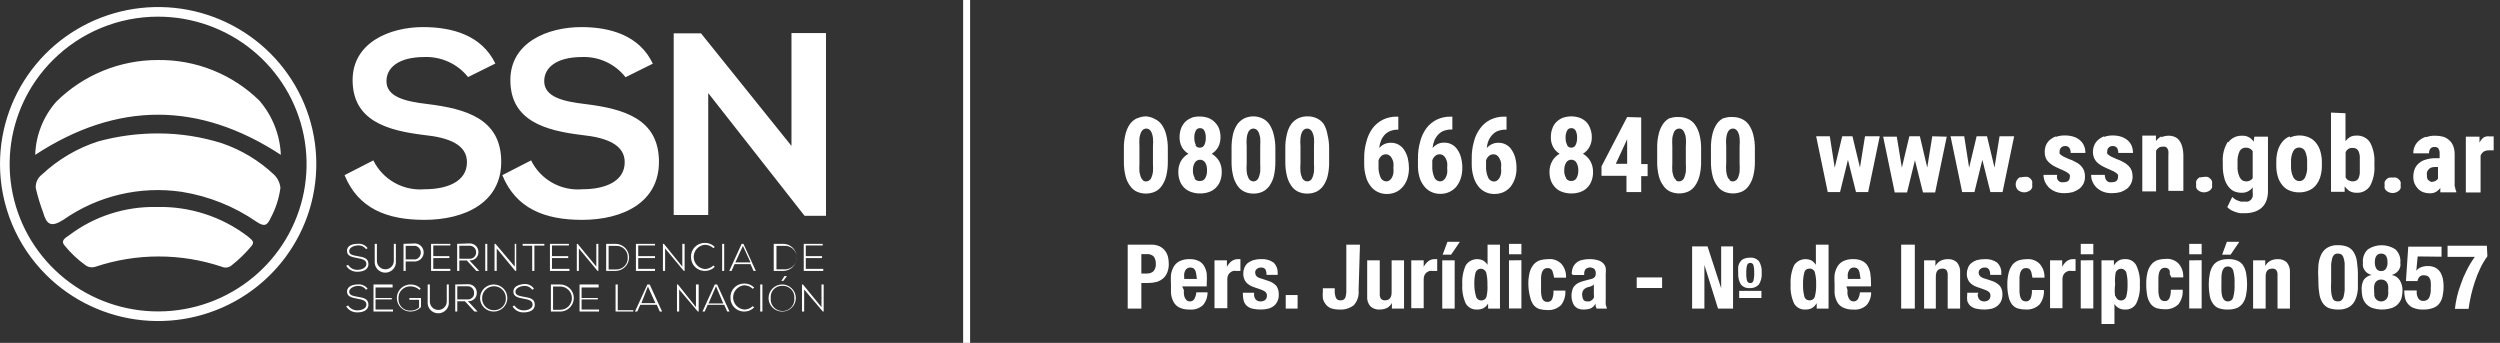 <svg width="350" height="48" viewBox="0 0 350 48" fill="none" xmlns="http://www.w3.org/2000/svg">
<rect x="0" y="0" width="350" height="48" fill="#333333" stroke="none"/>
<path d="M161.165 34.251C161.565 34.239 161.964 34.317 162.33 34.478C162.627 34.621 162.888 34.829 163.094 35.085C163.287 35.341 163.429 35.63 163.515 35.938C163.59 36.262 163.629 36.593 163.629 36.925C163.642 37.339 163.571 37.752 163.419 38.138C163.296 38.457 163.1 38.743 162.846 38.973C162.581 39.192 162.276 39.359 161.948 39.466C161.562 39.568 161.163 39.619 160.764 39.618H159.789V43.202H157.879V34.251H161.165ZM160.611 38.29C160.935 38.301 161.25 38.185 161.49 37.968C161.727 37.688 161.844 37.327 161.814 36.962C161.838 36.593 161.737 36.226 161.528 35.919C161.401 35.794 161.248 35.699 161.079 35.64C160.911 35.581 160.731 35.56 160.553 35.578H159.789V38.29H160.611Z" fill="white"/>
<path d="M165.75 40.623C165.731 40.818 165.731 41.015 165.75 41.211C165.77 41.381 165.815 41.547 165.884 41.704C165.953 41.837 166.043 41.959 166.152 42.064C166.274 42.15 166.421 42.197 166.572 42.197C166.696 42.203 166.82 42.176 166.931 42.12C167.042 42.063 167.135 41.978 167.202 41.874C167.362 41.581 167.459 41.258 167.489 40.926H169.055C169.067 41.576 168.844 42.209 168.425 42.709C168.17 42.943 167.868 43.12 167.538 43.227C167.209 43.336 166.86 43.372 166.515 43.335C165.998 43.357 165.485 43.246 165.024 43.012C164.693 42.822 164.427 42.538 164.26 42.197C164.081 41.834 163.971 41.442 163.935 41.04C163.935 40.604 163.935 40.186 163.935 39.75C163.906 39.321 163.906 38.89 163.935 38.461C163.996 38.068 164.125 37.69 164.318 37.342C164.511 37.01 164.796 36.74 165.139 36.564C165.579 36.354 166.065 36.257 166.553 36.28C166.981 36.261 167.407 36.346 167.795 36.526C168.112 36.674 168.377 36.912 168.559 37.209C168.754 37.542 168.884 37.909 168.941 38.29C168.973 38.757 168.973 39.226 168.941 39.693V40.092H165.502L165.75 40.623ZM167.47 38.366C167.451 38.196 167.406 38.029 167.336 37.873C167.28 37.742 167.187 37.63 167.069 37.55C166.932 37.484 166.781 37.451 166.629 37.456C166.481 37.45 166.334 37.489 166.209 37.569C166.09 37.654 165.992 37.764 165.922 37.892C165.852 38.028 165.807 38.176 165.789 38.328C165.769 38.485 165.769 38.645 165.789 38.802V39.049H167.565C167.527 38.808 167.495 38.581 167.47 38.366Z" fill="white"/>
<path d="M171.768 36.45V37.361C171.926 37.053 172.148 36.782 172.418 36.564C172.682 36.369 173.005 36.268 173.335 36.28H173.659V37.93H173.105C172.953 37.911 172.799 37.911 172.647 37.93C172.502 37.976 172.367 38.047 172.246 38.138C172.114 38.238 172.009 38.368 171.94 38.517C171.858 38.696 171.819 38.891 171.825 39.087V43.145H170.03V36.45H171.768Z" fill="white"/>
<path d="M175.57 41.21C175.558 41.47 175.64 41.725 175.799 41.931C175.888 42.021 175.996 42.091 176.114 42.137C176.233 42.183 176.36 42.203 176.487 42.197C176.721 42.204 176.951 42.13 177.137 41.988C177.217 41.909 177.278 41.814 177.318 41.709C177.358 41.605 177.374 41.493 177.366 41.381C177.372 41.29 177.358 41.199 177.325 41.114C177.292 41.028 177.241 40.951 177.175 40.888C177.046 40.774 176.897 40.684 176.735 40.623L175.513 40.186C175.092 40.056 174.715 39.813 174.424 39.485C174.175 39.144 174.047 38.73 174.061 38.309C174.055 38.044 174.101 37.78 174.195 37.531C174.292 37.282 174.442 37.055 174.634 36.867C174.867 36.677 175.132 36.529 175.417 36.431C175.79 36.325 176.176 36.274 176.563 36.279C177.189 36.234 177.812 36.409 178.321 36.773C178.508 36.959 178.653 37.181 178.748 37.426C178.844 37.671 178.887 37.933 178.875 38.195V38.48H177.309C177.326 38.212 177.273 37.944 177.156 37.702C177.083 37.613 176.989 37.544 176.882 37.501C176.775 37.458 176.659 37.442 176.544 37.455C176.337 37.451 176.134 37.518 175.971 37.645C175.887 37.704 175.819 37.785 175.776 37.878C175.732 37.971 175.714 38.074 175.723 38.176C175.724 38.34 175.778 38.499 175.876 38.631C176.043 38.799 176.255 38.917 176.487 38.972L177.538 39.314C177.984 39.446 178.387 39.695 178.703 40.035C178.934 40.396 179.048 40.82 179.028 41.248C179.045 41.569 178.979 41.889 178.837 42.178C178.727 42.44 178.549 42.669 178.321 42.841C178.082 43.02 177.809 43.149 177.519 43.221C177.187 43.299 176.847 43.337 176.506 43.334C176.095 43.336 175.685 43.292 175.283 43.202C175 43.123 174.738 42.98 174.519 42.785C174.329 42.595 174.19 42.36 174.118 42.102C174.039 41.818 174 41.524 174.003 41.229V40.983H175.57V41.21Z" fill="white"/>
<path d="M181.664 43.202H180.002V41.306H181.664V43.202Z" fill="white"/>
<path d="M190.204 40.68C190.239 41.048 190.198 41.42 190.083 41.772C189.968 42.125 189.782 42.45 189.535 42.728C188.954 43.175 188.225 43.392 187.491 43.335C187.088 43.341 186.687 43.277 186.307 43.145C186.016 43.026 185.764 42.829 185.581 42.576C185.393 42.336 185.262 42.058 185.199 41.761C185.169 41.426 185.169 41.09 185.199 40.755V40.357H186.861V40.642C186.84 41.004 186.899 41.366 187.033 41.704C187.088 41.819 187.179 41.915 187.292 41.976C187.405 42.037 187.535 42.061 187.663 42.045C187.796 42.061 187.931 42.037 188.05 41.977C188.17 41.916 188.268 41.821 188.332 41.704C188.448 41.362 188.5 41.002 188.485 40.642V34.251H190.395L190.204 40.68Z" fill="white"/>
<path d="M194.865 42.405C194.713 42.714 194.465 42.967 194.158 43.126C193.84 43.266 193.494 43.337 193.146 43.334C192.914 43.349 192.682 43.318 192.462 43.243C192.242 43.169 192.04 43.051 191.866 42.898C191.694 42.702 191.565 42.473 191.486 42.225C191.407 41.977 191.38 41.715 191.407 41.457V36.45H193.165V41.097C193.138 41.355 193.199 41.615 193.337 41.836C193.411 41.91 193.501 41.967 193.6 42.003C193.699 42.039 193.805 42.053 193.91 42.045C194.521 42.045 194.827 41.666 194.827 40.926V36.45H196.566V43.202H194.865V42.405Z" fill="white"/>
<path d="M199.317 36.45V37.361C199.475 37.053 199.696 36.782 199.966 36.564C200.23 36.369 200.554 36.268 200.883 36.28H201.208V37.93H200.597C200.444 37.911 200.29 37.911 200.138 37.93C199.995 37.98 199.86 38.05 199.737 38.138C199.605 38.238 199.5 38.368 199.431 38.517C199.349 38.696 199.31 38.891 199.317 39.087V43.145H197.578V36.45H199.317Z" fill="white"/>
<path d="M203.654 36.451V43.202H201.915V36.451H203.654ZM204.38 33.852L203.157 35.654H201.973L202.641 33.852H204.38Z" fill="white"/>
<path d="M208.334 42.481C208.185 42.759 207.96 42.989 207.684 43.145C207.411 43.277 207.11 43.342 206.806 43.335C206.491 43.356 206.177 43.291 205.898 43.147C205.618 43.004 205.384 42.786 205.22 42.519C204.831 41.677 204.66 40.751 204.723 39.826C204.662 38.895 204.833 37.964 205.22 37.114C205.478 36.734 205.865 36.459 206.311 36.34C206.757 36.222 207.232 36.268 207.646 36.469C207.891 36.627 208.099 36.833 208.258 37.076V34.251H209.996V43.202H208.334V42.481ZM206.634 41.476C206.672 41.644 206.767 41.793 206.902 41.901C207.038 42.008 207.206 42.066 207.379 42.066C207.552 42.066 207.72 42.008 207.855 41.901C207.991 41.793 208.085 41.644 208.124 41.476C208.239 40.934 208.278 40.379 208.239 39.826C208.258 39.265 208.2 38.703 208.067 38.157C208.016 38.001 207.916 37.865 207.782 37.768C207.648 37.672 207.487 37.62 207.321 37.62C207.156 37.62 206.995 37.672 206.861 37.768C206.727 37.865 206.627 38.001 206.576 38.157C206.443 38.703 206.385 39.265 206.404 39.826C206.403 40.384 206.48 40.939 206.634 41.476Z" fill="white"/>
<path d="M212.996 34.137V35.597H211.257V34.137H212.996ZM212.996 36.431V43.183H211.257V36.45L212.996 36.431Z" fill="white"/>
<path d="M217.466 38.385C217.44 38.243 217.401 38.103 217.352 37.968C217.303 37.838 217.216 37.726 217.103 37.645C216.986 37.563 216.845 37.523 216.702 37.532C216.52 37.52 216.34 37.567 216.186 37.664C216.049 37.782 215.944 37.932 215.881 38.1C215.807 38.334 215.762 38.576 215.747 38.821C215.747 39.105 215.747 39.447 215.747 39.845C215.747 40.243 215.747 40.604 215.747 40.907C215.756 41.184 215.801 41.458 215.881 41.723C215.939 41.884 216.037 42.027 216.167 42.14C216.311 42.226 216.476 42.272 216.645 42.273C216.778 42.277 216.91 42.243 217.025 42.176C217.14 42.109 217.233 42.011 217.294 41.893C217.448 41.508 217.513 41.093 217.485 40.68H219.147C219.203 41.405 218.993 42.126 218.555 42.709C218.303 42.95 218.003 43.137 217.674 43.258C217.345 43.379 216.995 43.431 216.645 43.411C216.257 43.414 215.871 43.363 215.499 43.259C215.181 43.15 214.903 42.953 214.696 42.69C214.459 42.362 214.296 41.986 214.219 41.59C214.062 41.015 213.978 40.422 213.97 39.826C213.953 39.245 214.018 38.664 214.161 38.1C214.269 37.697 214.465 37.321 214.734 37.001C214.973 36.739 215.276 36.543 215.613 36.431C215.973 36.329 216.347 36.278 216.721 36.28C217.073 36.238 217.429 36.28 217.762 36.402C218.094 36.524 218.392 36.723 218.632 36.981C219.07 37.514 219.289 38.192 219.243 38.878H217.581C217.553 38.712 217.514 38.547 217.466 38.385Z" fill="white"/>
<path d="M220.045 38.347C220.041 38.015 220.106 37.686 220.236 37.38C220.358 37.13 220.534 36.91 220.751 36.735C220.974 36.561 221.237 36.444 221.516 36.394C221.815 36.316 222.123 36.278 222.433 36.28C222.859 36.26 223.285 36.312 223.694 36.432C223.973 36.507 224.229 36.65 224.439 36.849C224.625 37.029 224.751 37.26 224.802 37.513C224.833 37.79 224.833 38.07 224.802 38.347V41.894C224.788 42.14 224.788 42.387 224.802 42.633C224.847 42.826 224.904 43.016 224.974 43.202H223.522C223.466 43.087 223.421 42.966 223.388 42.842C223.388 42.728 223.388 42.614 223.388 42.5C223.23 42.796 222.983 43.035 222.681 43.183C222.348 43.291 221.999 43.343 221.649 43.335C221.387 43.337 221.127 43.285 220.885 43.183C220.685 43.075 220.509 42.926 220.369 42.747C220.25 42.553 220.16 42.342 220.102 42.121C220.042 41.898 220.01 41.669 220.006 41.438C220 41.162 220.039 40.887 220.121 40.623C220.168 40.403 220.273 40.2 220.427 40.035C220.567 39.862 220.743 39.719 220.942 39.618C221.192 39.495 221.455 39.4 221.726 39.333L222.719 39.068C222.921 39.036 223.108 38.943 223.254 38.802C223.362 38.654 223.415 38.473 223.407 38.29C223.424 38.065 223.355 37.842 223.216 37.664C223.044 37.523 222.828 37.445 222.605 37.445C222.381 37.445 222.165 37.523 221.993 37.664C221.85 37.849 221.776 38.077 221.783 38.309V38.499H220.217L220.045 38.347ZM222.853 40.035L222.49 40.168C222.199 40.202 221.928 40.336 221.726 40.547C221.563 40.744 221.481 40.995 221.497 41.249C221.493 41.479 221.545 41.707 221.649 41.913C221.698 42.005 221.772 42.081 221.864 42.132C221.956 42.182 222.061 42.205 222.165 42.197H222.528C222.654 42.156 222.771 42.092 222.872 42.007C222.986 41.922 223.077 41.812 223.14 41.685C223.172 41.529 223.172 41.367 223.14 41.211V39.826C223.053 39.907 222.957 39.977 222.853 40.035Z" fill="white"/>
<path d="M232.693 40.319H229.139V38.84H232.693V40.319Z" fill="white"/>
<path d="M236.895 34.497H239.054L240.964 40.357C240.964 40.262 240.964 40.13 240.964 39.997C240.964 39.864 240.964 39.693 240.964 39.542C240.955 39.384 240.955 39.225 240.964 39.068V34.497H242.626V43.202H240.525L238.615 37.095C238.615 37.19 238.615 37.323 238.615 37.513C238.615 37.702 238.615 37.873 238.615 38.081C238.615 38.29 238.615 38.48 238.615 38.688V43.202H236.895V34.497ZM244.976 40.338C244.745 40.359 244.512 40.326 244.296 40.24C244.08 40.154 243.888 40.019 243.735 39.845C243.439 39.354 243.306 38.784 243.352 38.214C243.33 37.911 243.33 37.607 243.352 37.304C243.397 37.064 243.495 36.837 243.639 36.64C243.769 36.456 243.947 36.312 244.155 36.223C244.416 36.118 244.695 36.067 244.976 36.071C245.214 36.047 245.454 36.079 245.676 36.165C245.899 36.251 246.097 36.387 246.256 36.564C246.551 37.055 246.685 37.625 246.638 38.195C246.686 38.774 246.545 39.352 246.237 39.845C246.077 40.009 245.883 40.138 245.669 40.223C245.455 40.308 245.226 40.347 244.995 40.338H244.976ZM243.486 40.718H246.6V41.723H243.486V40.718ZM245.034 39.636C245.133 39.64 245.23 39.61 245.31 39.551C245.39 39.493 245.447 39.409 245.473 39.314C245.567 38.949 245.606 38.572 245.588 38.195C245.607 37.825 245.568 37.454 245.473 37.095C245.443 37.005 245.383 36.928 245.304 36.877C245.224 36.825 245.128 36.802 245.034 36.811C244.937 36.806 244.841 36.834 244.762 36.888C244.683 36.943 244.624 37.023 244.594 37.114C244.5 37.48 244.462 37.857 244.48 38.233C244.461 38.603 244.499 38.974 244.594 39.333C244.63 39.425 244.693 39.503 244.775 39.557C244.857 39.611 244.954 39.639 245.053 39.636H245.034Z" fill="white"/>
<path d="M254.299 42.481C254.15 42.759 253.925 42.989 253.649 43.145C253.376 43.277 253.075 43.342 252.771 43.335C252.456 43.356 252.142 43.291 251.863 43.147C251.583 43.004 251.349 42.786 251.185 42.519C250.796 41.677 250.625 40.751 250.688 39.826C250.627 38.895 250.798 37.964 251.185 37.114C251.443 36.734 251.83 36.459 252.276 36.34C252.722 36.222 253.197 36.268 253.611 36.469C253.856 36.627 254.064 36.833 254.223 37.076V34.251H255.999V43.202H254.337V42.481H254.299ZM252.599 41.476C252.631 41.642 252.722 41.79 252.855 41.895C252.988 41.999 253.155 42.053 253.325 42.045C253.5 42.058 253.674 42.008 253.814 41.903C253.955 41.798 254.052 41.647 254.089 41.476C254.223 40.937 254.281 40.381 254.261 39.826C254.281 39.265 254.223 38.703 254.089 38.157C254.048 37.99 253.949 37.843 253.809 37.742C253.669 37.641 253.497 37.593 253.325 37.607C253.158 37.599 252.993 37.65 252.86 37.75C252.727 37.851 252.635 37.995 252.599 38.157C252.465 38.703 252.407 39.265 252.427 39.826C252.406 40.381 252.464 40.937 252.599 41.476Z" fill="white"/>
<path d="M258.655 40.623C258.636 40.818 258.636 41.015 258.655 41.211C258.68 41.382 258.732 41.548 258.808 41.704C258.863 41.845 258.956 41.97 259.075 42.064C259.19 42.153 259.332 42.2 259.477 42.197C259.601 42.203 259.725 42.176 259.836 42.12C259.946 42.063 260.04 41.978 260.107 41.874C260.267 41.581 260.364 41.258 260.394 40.926H261.96C261.972 41.576 261.748 42.209 261.33 42.709C261.077 42.946 260.775 43.125 260.445 43.233C260.115 43.341 259.765 43.376 259.419 43.335C258.909 43.36 258.401 43.249 257.948 43.012C257.605 42.832 257.33 42.545 257.165 42.197C256.986 41.834 256.875 41.442 256.84 41.04C256.84 40.604 256.84 40.186 256.84 39.75C256.811 39.321 256.811 38.89 256.84 38.461C256.901 38.068 257.03 37.69 257.222 37.342C257.416 37.01 257.701 36.74 258.044 36.564C258.484 36.354 258.97 36.257 259.458 36.28C259.885 36.261 260.312 36.346 260.699 36.526C261.016 36.674 261.282 36.912 261.464 37.209C261.659 37.542 261.789 37.909 261.846 38.29C261.909 38.755 261.941 39.224 261.941 39.693V40.092H258.502L258.655 40.623ZM260.375 38.366C260.355 38.196 260.31 38.029 260.241 37.873C260.185 37.742 260.092 37.63 259.973 37.55C259.843 37.486 259.699 37.453 259.553 37.456C259.404 37.445 259.255 37.481 259.128 37.559C259.001 37.638 258.902 37.754 258.846 37.892C258.77 38.027 258.718 38.175 258.693 38.328C258.673 38.485 258.673 38.645 258.693 38.802V39.049H260.47C260.432 38.808 260.4 38.581 260.375 38.366Z" fill="white"/>
<path d="M266.163 34.251H268.074V43.202H266.163V34.251Z" fill="white"/>
<path d="M270.958 36.45V37.247C271.118 36.932 271.371 36.673 271.684 36.507C271.998 36.35 272.346 36.272 272.697 36.28C272.93 36.265 273.164 36.298 273.384 36.376C273.604 36.455 273.806 36.577 273.977 36.735C274.309 37.147 274.466 37.67 274.416 38.195V43.202H272.678V38.536C272.703 38.284 272.642 38.03 272.506 37.816C272.433 37.74 272.343 37.681 272.244 37.645C272.144 37.609 272.038 37.596 271.933 37.607C271.321 37.607 271.016 37.968 271.016 38.726V43.202H269.373V36.45H270.958Z" fill="white"/>
<path d="M276.881 41.21C276.869 41.47 276.951 41.725 277.11 41.931C277.196 42.021 277.3 42.091 277.415 42.137C277.531 42.182 277.655 42.203 277.779 42.197C278.013 42.204 278.243 42.13 278.429 41.988C278.508 41.909 278.57 41.814 278.61 41.709C278.649 41.605 278.666 41.493 278.658 41.381C278.664 41.29 278.65 41.199 278.617 41.114C278.584 41.028 278.533 40.951 278.467 40.888C278.338 40.774 278.189 40.684 278.027 40.623L276.805 40.186C276.384 40.056 276.007 39.813 275.716 39.485C275.467 39.144 275.339 38.73 275.353 38.309C275.354 38.042 275.406 37.779 275.506 37.531C275.589 37.275 275.741 37.045 275.945 36.867C276.171 36.677 276.43 36.529 276.709 36.431C277.082 36.327 277.468 36.276 277.855 36.279C278.481 36.234 279.104 36.409 279.613 36.773C279.803 36.957 279.952 37.179 280.051 37.424C280.149 37.669 280.196 37.931 280.186 38.195V38.48H278.62C278.643 38.209 278.583 37.938 278.448 37.702C278.375 37.613 278.281 37.544 278.174 37.501C278.067 37.458 277.951 37.442 277.836 37.455C277.629 37.451 277.426 37.518 277.263 37.645C277.181 37.707 277.116 37.787 277.073 37.88C277.029 37.972 277.009 38.074 277.015 38.176C277.014 38.343 277.075 38.505 277.187 38.631C277.347 38.8 277.552 38.918 277.779 38.972L278.83 39.314C279.276 39.446 279.679 39.695 279.995 40.035C280.246 40.388 280.367 40.817 280.339 41.248C280.342 41.568 280.277 41.885 280.148 42.178C280.023 42.436 279.84 42.663 279.613 42.841C279.381 43.02 279.114 43.149 278.83 43.221C278.492 43.3 278.145 43.338 277.798 43.334C277.393 43.337 276.989 43.292 276.595 43.202C276.306 43.122 276.038 42.979 275.811 42.785C275.627 42.59 275.49 42.356 275.41 42.102C275.379 41.812 275.379 41.519 275.41 41.229V40.983H276.977L276.881 41.21Z" fill="white"/>
<path d="M284.446 38.385C284.429 38.241 284.39 38.1 284.332 37.967C284.283 37.843 284.204 37.732 284.102 37.645C283.977 37.565 283.831 37.526 283.682 37.531C283.5 37.52 283.32 37.566 283.166 37.664C283.029 37.781 282.924 37.931 282.861 38.1C282.787 38.334 282.742 38.576 282.727 38.821C282.727 39.105 282.727 39.447 282.727 39.845C282.727 40.243 282.727 40.603 282.727 40.907C282.742 41.158 282.787 41.406 282.861 41.647C282.919 41.807 283.018 41.951 283.147 42.064C283.292 42.15 283.457 42.196 283.625 42.197C283.758 42.2 283.89 42.167 284.005 42.1C284.12 42.033 284.213 41.935 284.274 41.817C284.428 41.432 284.493 41.017 284.465 40.603H286.147C286.197 41.331 285.98 42.052 285.535 42.633C285.283 42.874 284.983 43.061 284.654 43.182C284.325 43.303 283.975 43.355 283.625 43.334C283.237 43.338 282.851 43.287 282.479 43.183C282.161 43.074 281.883 42.876 281.676 42.614C281.439 42.285 281.276 41.91 281.199 41.514C281.074 40.96 281.016 40.393 281.027 39.826C281.015 39.244 281.086 38.663 281.237 38.1C281.347 37.701 281.535 37.327 281.791 37C282.029 36.739 282.332 36.542 282.67 36.431C283.03 36.33 283.403 36.279 283.778 36.279C284.114 36.253 284.452 36.302 284.766 36.424C285.081 36.545 285.363 36.736 285.593 36.981C286.036 37.512 286.262 38.189 286.223 38.878H284.542C284.52 38.712 284.488 38.547 284.446 38.385Z" fill="white"/>
<path d="M288.707 36.45V37.361C288.858 37.054 289.073 36.783 289.337 36.564C289.602 36.369 289.925 36.268 290.254 36.28H290.579V37.93H290.044C289.892 37.911 289.738 37.911 289.586 37.93C289.437 37.98 289.295 38.05 289.165 38.138C289.034 38.238 288.929 38.368 288.86 38.517C288.778 38.696 288.739 38.891 288.745 39.087V43.145H287.007V36.45H288.707Z" fill="white"/>
<path d="M293.063 34.137V35.597H291.305V34.137H293.063ZM293.063 36.431V43.183H291.305V36.45L293.063 36.431Z" fill="white"/>
<path d="M295.947 36.45V37.171C296.102 36.893 296.326 36.658 296.597 36.488C296.87 36.335 297.181 36.263 297.494 36.28C297.808 36.257 298.122 36.324 298.4 36.471C298.677 36.619 298.906 36.842 299.061 37.114C299.467 37.958 299.645 38.893 299.577 39.826C299.645 40.753 299.467 41.682 299.061 42.519C298.902 42.786 298.671 43.004 298.395 43.148C298.118 43.292 297.806 43.357 297.494 43.335C297.202 43.347 296.911 43.281 296.652 43.145C296.394 43.008 296.176 42.805 296.023 42.557V45.364H294.208V36.45H295.947ZM296.195 41.476C296.234 41.644 296.329 41.793 296.464 41.901C296.599 42.008 296.767 42.066 296.94 42.066C297.114 42.066 297.282 42.008 297.417 41.901C297.552 41.793 297.647 41.644 297.686 41.476C297.82 40.937 297.878 40.381 297.857 39.826C297.877 39.265 297.819 38.703 297.686 38.157C297.634 38.001 297.535 37.865 297.401 37.768C297.267 37.672 297.106 37.62 296.94 37.62C296.775 37.62 296.614 37.672 296.48 37.768C296.346 37.865 296.246 38.001 296.195 38.157C296.093 38.707 296.068 39.269 296.119 39.826C296.042 40.373 296.042 40.929 296.119 41.476H296.195Z" fill="white"/>
<path d="M303.76 38.385C303.784 38.234 303.784 38.081 303.76 37.93C303.725 37.798 303.644 37.684 303.531 37.607C303.414 37.525 303.273 37.485 303.13 37.493C302.948 37.482 302.768 37.529 302.614 37.626C302.477 37.744 302.372 37.894 302.309 38.062C302.235 38.297 302.19 38.538 302.175 38.783C302.175 39.068 302.175 39.409 302.175 39.807C302.175 40.206 302.175 40.566 302.175 40.869C302.19 41.12 302.235 41.368 302.309 41.609C302.367 41.77 302.465 41.913 302.595 42.026C302.738 42.115 302.904 42.161 303.073 42.159C303.204 42.164 303.333 42.131 303.445 42.063C303.557 41.996 303.647 41.897 303.703 41.78C303.865 41.396 303.937 40.981 303.913 40.566H305.575C305.631 41.291 305.421 42.012 304.983 42.595C304.731 42.837 304.431 43.023 304.102 43.144C303.773 43.265 303.423 43.317 303.073 43.297C302.685 43.301 302.299 43.249 301.926 43.145C301.609 43.036 301.331 42.839 301.124 42.576C300.88 42.249 300.711 41.874 300.627 41.476C300.519 40.92 300.468 40.355 300.474 39.788C300.458 39.207 300.522 38.626 300.666 38.062C300.773 37.659 300.969 37.283 301.239 36.962C301.477 36.701 301.78 36.505 302.117 36.394C302.478 36.291 302.851 36.24 303.226 36.242C303.562 36.215 303.9 36.265 304.214 36.386C304.528 36.508 304.811 36.698 305.04 36.944C305.479 37.476 305.698 38.154 305.652 38.84H303.99C303.932 38.68 303.855 38.527 303.76 38.385Z" fill="white"/>
<path d="M308.231 34.137V35.597H306.492V34.137H308.231ZM308.231 36.431V43.183H306.492V36.45L308.231 36.431Z" fill="white"/>
<path d="M309.378 38.29C309.455 37.9 309.604 37.527 309.817 37.19C310.025 36.887 310.317 36.65 310.658 36.508C311.051 36.347 311.474 36.269 311.9 36.28C312.349 36.25 312.8 36.321 313.218 36.489C313.554 36.621 313.841 36.853 314.039 37.152C314.25 37.495 314.393 37.875 314.46 38.271C314.549 38.785 314.593 39.305 314.593 39.827C314.597 40.336 314.545 40.845 314.44 41.344C314.374 41.746 314.217 42.128 313.982 42.463C313.772 42.752 313.489 42.981 313.16 43.126C312.757 43.274 312.329 43.345 311.9 43.335C311.459 43.35 311.018 43.286 310.6 43.145C310.271 43.011 309.991 42.779 309.798 42.481C309.566 42.147 309.416 41.764 309.359 41.363C309.269 40.855 309.225 40.341 309.225 39.827C309.222 39.31 309.273 38.796 309.378 38.29ZM311.002 40.775C311.015 41.031 311.054 41.285 311.116 41.533C311.175 41.711 311.273 41.873 311.403 42.007C311.468 42.071 311.546 42.121 311.631 42.153C311.717 42.186 311.808 42.201 311.9 42.197C312.068 42.203 312.234 42.151 312.369 42.051C312.504 41.952 312.601 41.809 312.645 41.647C312.809 41.029 312.873 40.389 312.836 39.751C312.876 39.112 312.811 38.472 312.645 37.854C312.607 37.732 312.541 37.621 312.45 37.531C312.36 37.441 312.248 37.374 312.125 37.337C312.003 37.299 311.873 37.292 311.747 37.316C311.621 37.34 311.503 37.395 311.403 37.475C311.273 37.617 311.175 37.785 311.116 37.968C311.052 38.216 311.014 38.47 311.002 38.727C311.002 39.011 311.002 39.333 311.002 39.675C311.002 40.016 310.983 40.49 311.002 40.775ZM313.504 33.852L312.282 35.654H311.097L311.766 33.852H313.504Z" fill="white"/>
<path d="M317.134 36.45V37.247C317.293 36.932 317.547 36.673 317.86 36.507C318.174 36.35 318.521 36.272 318.873 36.28C319.106 36.265 319.34 36.298 319.56 36.376C319.78 36.455 319.982 36.577 320.153 36.735C320.485 37.147 320.642 37.67 320.592 38.195V43.202H318.854V38.536C318.879 38.284 318.818 38.03 318.682 37.816C318.609 37.74 318.519 37.681 318.42 37.645C318.32 37.609 318.214 37.596 318.108 37.607C317.497 37.607 317.191 37.968 317.191 38.726V43.202H315.434V36.45H317.134Z" fill="white"/>
<path d="M324.565 37.285C324.592 36.763 324.708 36.25 324.909 35.768C325.078 35.344 325.371 34.981 325.75 34.725C326.211 34.435 326.752 34.296 327.297 34.326C327.76 34.31 328.222 34.387 328.654 34.554C329.009 34.708 329.309 34.966 329.513 35.294C329.765 35.703 329.922 36.163 329.972 36.64C330.072 37.299 330.117 37.965 330.106 38.632C330.106 39.257 330.106 39.845 330.106 40.414C330.077 40.935 329.961 41.448 329.762 41.931C329.592 42.349 329.299 42.706 328.921 42.955C328.448 43.232 327.903 43.364 327.355 43.335C326.9 43.345 326.447 43.274 326.017 43.126C325.662 42.972 325.362 42.714 325.158 42.386C324.906 41.984 324.749 41.53 324.699 41.059C324.598 40.394 324.554 39.721 324.565 39.049C324.527 38.442 324.527 37.854 324.565 37.285ZM326.361 40.812C326.375 41.104 326.433 41.392 326.533 41.666C326.579 41.833 326.68 41.98 326.82 42.083C326.966 42.163 327.131 42.202 327.297 42.197C327.476 42.205 327.651 42.152 327.794 42.045C327.944 41.916 328.051 41.743 328.1 41.552C328.173 41.253 328.224 40.948 328.253 40.642C328.253 40.243 328.253 39.769 328.253 39.2V38.233C328.253 37.683 328.253 37.228 328.253 36.868C328.229 36.584 328.172 36.303 328.081 36.033C328.032 35.868 327.932 35.721 327.794 35.616C327.642 35.534 327.47 35.495 327.297 35.502C327.128 35.491 326.959 35.538 326.82 35.635C326.673 35.767 326.567 35.938 326.514 36.128C326.432 36.432 326.381 36.743 326.361 37.057C326.361 37.437 326.361 37.911 326.361 38.48V39.447C326.323 39.997 326.342 40.471 326.361 40.812Z" fill="white"/>
<path d="M330.889 39.238C331.015 39.039 331.182 38.87 331.38 38.743C331.578 38.615 331.802 38.532 332.035 38.498C331.81 38.443 331.596 38.346 331.405 38.214C331.257 38.094 331.129 37.954 331.023 37.797C330.921 37.641 330.849 37.467 330.813 37.285C330.786 37.121 330.786 36.955 330.813 36.791C330.774 36.443 330.818 36.09 330.94 35.76C331.063 35.431 331.261 35.135 331.52 34.895C332.088 34.527 332.752 34.331 333.43 34.331C334.109 34.331 334.772 34.527 335.341 34.895C335.599 35.135 335.797 35.431 335.92 35.76C336.043 36.09 336.086 36.443 336.047 36.791C336.074 36.955 336.074 37.121 336.047 37.285C336.003 37.465 335.932 37.637 335.837 37.797C335.724 37.954 335.589 38.094 335.436 38.214C335.257 38.342 335.056 38.438 334.844 38.498C335.074 38.534 335.294 38.619 335.489 38.746C335.683 38.874 335.848 39.042 335.971 39.238C336.231 39.674 336.364 40.173 336.353 40.679C336.347 40.966 336.315 41.252 336.258 41.533C336.201 41.853 336.063 42.153 335.856 42.405C335.634 42.698 335.337 42.927 334.997 43.069C334.029 43.423 332.965 43.423 331.997 43.069C331.663 42.917 331.368 42.69 331.138 42.405C330.947 42.144 330.81 41.847 330.736 41.533C330.678 41.252 330.646 40.966 330.641 40.679C330.589 40.185 330.675 39.687 330.889 39.238ZM332.379 41.248C332.395 41.421 332.447 41.589 332.532 41.741C332.61 41.876 332.722 41.987 332.857 42.064C333.01 42.161 333.191 42.208 333.373 42.197C333.548 42.205 333.722 42.158 333.869 42.064C334.005 41.987 334.117 41.876 334.194 41.741C334.279 41.589 334.331 41.421 334.347 41.248C334.368 41.053 334.368 40.856 334.347 40.66C334.367 40.459 334.367 40.255 334.347 40.053C334.328 39.887 334.276 39.726 334.194 39.579C334.117 39.445 334.005 39.334 333.869 39.257C333.72 39.169 333.546 39.129 333.373 39.143C333.193 39.126 333.013 39.166 332.857 39.257C332.722 39.334 332.61 39.445 332.532 39.579C332.45 39.726 332.398 39.887 332.379 40.053C332.36 40.255 332.36 40.459 332.379 40.66C332.371 40.857 332.384 41.054 332.418 41.248H332.379ZM332.723 37.664C332.801 37.759 332.901 37.834 333.014 37.883C333.127 37.933 333.25 37.955 333.373 37.948C333.493 37.954 333.613 37.931 333.722 37.881C333.832 37.832 333.928 37.757 334.003 37.664C334.191 37.384 334.278 37.05 334.252 36.716C334.252 35.9 333.946 35.502 333.373 35.502C332.8 35.502 332.475 35.9 332.475 36.716C332.457 37.05 332.543 37.381 332.723 37.664Z" fill="white"/>
<path d="M338.474 35.901L338.283 37.911C338.445 37.686 338.671 37.514 338.932 37.418C339.248 37.295 339.586 37.236 339.926 37.247C340.297 37.241 340.665 37.326 340.996 37.494C341.263 37.658 341.491 37.878 341.664 38.139C341.824 38.423 341.94 38.73 342.008 39.049C342.069 39.393 342.101 39.742 342.104 40.092C342.112 40.538 342.067 40.984 341.97 41.419C341.902 41.795 341.752 42.151 341.531 42.462C341.307 42.758 341.002 42.982 340.652 43.107C340.2 43.274 339.72 43.351 339.238 43.335C338.775 43.352 338.313 43.274 337.882 43.107C337.561 42.985 337.283 42.775 337.079 42.5C336.891 42.268 336.76 41.995 336.697 41.704C336.639 41.442 336.607 41.175 336.602 40.907V40.661H338.34C338.34 40.812 338.34 40.964 338.34 41.135C338.364 41.298 338.409 41.457 338.474 41.609C338.529 41.751 338.621 41.875 338.741 41.969C338.871 42.073 339.034 42.127 339.2 42.121C339.367 42.143 339.536 42.118 339.688 42.047C339.841 41.976 339.97 41.864 340.06 41.723C340.252 41.321 340.338 40.877 340.308 40.433C340.331 40.124 340.331 39.813 340.308 39.504C340.3 39.303 340.241 39.107 340.136 38.935C340.076 38.799 339.967 38.691 339.83 38.632C339.667 38.566 339.491 38.533 339.314 38.537C339.205 38.529 339.095 38.545 338.993 38.585C338.89 38.624 338.798 38.685 338.722 38.764C338.57 38.926 338.476 39.132 338.455 39.352H336.831L337.156 34.535H341.817V35.939L338.474 35.901Z" fill="white"/>
<path d="M348.236 35.882C347.85 36.404 347.517 36.963 347.243 37.55C346.946 38.165 346.691 38.799 346.479 39.447C346.067 40.681 345.773 41.951 345.6 43.24H343.689C343.751 42.672 343.846 42.108 343.976 41.552C344.119 40.94 344.304 40.338 344.53 39.75C344.746 39.098 345.014 38.464 345.332 37.854C345.661 37.191 346.044 36.557 346.479 35.958H342.658V34.402H348.16L348.236 35.882Z" fill="white"/>
<path d="M64.306 34.402H65.7C65.825 34.394 65.949 34.412 66.066 34.455C66.183 34.497 66.29 34.563 66.38 34.649C66.469 34.734 66.54 34.838 66.588 34.952C66.635 35.066 66.658 35.189 66.655 35.313C66.662 35.439 66.64 35.565 66.593 35.682C66.545 35.799 66.473 35.905 66.38 35.991C66.287 36.078 66.177 36.143 66.056 36.183C65.936 36.223 65.808 36.237 65.681 36.223H64.306V34.402ZM64 34.137V37.93H64.306V36.469H65.356L66.694 37.93H67.095L65.719 36.45C65.882 36.467 66.047 36.448 66.203 36.396C66.358 36.344 66.5 36.259 66.62 36.148C66.739 36.036 66.833 35.901 66.895 35.75C66.958 35.599 66.987 35.437 66.98 35.275C66.981 35.111 66.947 34.949 66.882 34.799C66.817 34.649 66.721 34.514 66.601 34.402C66.481 34.29 66.339 34.203 66.184 34.148C66.029 34.093 65.865 34.069 65.7 34.08L64 34.137ZM60.351 34.137V37.93H63.045V37.645H60.657V36.128H62.911V35.863H60.657V34.364H63.045V34.137H60.351ZM56.797 34.421H58.192C58.4 34.48 58.582 34.605 58.712 34.776C58.842 34.947 58.913 35.155 58.913 35.37C58.913 35.584 58.842 35.792 58.712 35.963C58.582 36.135 58.4 36.259 58.192 36.318H56.797V34.421ZM56.492 34.137V37.93H56.797V36.602H58.192C58.502 36.564 58.788 36.415 58.995 36.183C59.202 35.951 59.316 35.651 59.316 35.341C59.316 35.031 59.202 34.731 58.995 34.499C58.788 34.267 58.502 34.118 58.192 34.08L56.492 34.137ZM55.135 34.137V36.526C55.135 36.838 55.011 37.137 54.788 37.358C54.566 37.578 54.265 37.702 53.951 37.702C53.637 37.702 53.336 37.578 53.113 37.358C52.891 37.137 52.767 36.838 52.767 36.526V34.137H52.461V36.526C52.437 36.733 52.458 36.943 52.521 37.142C52.585 37.34 52.69 37.523 52.83 37.679C52.969 37.834 53.141 37.959 53.332 38.044C53.524 38.129 53.731 38.173 53.941 38.173C54.151 38.173 54.359 38.129 54.55 38.044C54.742 37.959 54.913 37.834 55.053 37.679C55.193 37.523 55.298 37.34 55.361 37.142C55.425 36.943 55.446 36.733 55.422 36.526V34.137H55.135ZM48.583 35.161C48.583 35.863 49.309 35.995 50.015 36.128C50.722 36.261 51.295 36.394 51.295 36.963C51.295 37.532 50.531 37.778 50.054 37.778C49.791 37.787 49.531 37.727 49.299 37.603C49.068 37.48 48.873 37.298 48.735 37.076L48.468 37.209C48.632 37.477 48.866 37.696 49.145 37.842C49.425 37.989 49.738 38.059 50.054 38.044C50.703 38.044 51.582 37.835 51.582 36.963C51.582 36.09 50.818 35.995 50.073 35.863C49.328 35.73 48.888 35.635 48.888 35.142C48.888 34.649 49.595 34.364 50.054 34.364C50.279 34.338 50.508 34.371 50.716 34.461C50.924 34.551 51.104 34.694 51.238 34.876L51.467 34.744C51.31 34.524 51.095 34.352 50.846 34.245C50.596 34.138 50.323 34.101 50.054 34.137C49.423 34.137 48.563 34.327 48.583 35.142V35.161ZM110.806 4.628V20.425L98.139 4.665H94.319V30.097H99.152V13.029L112.64 30.211H115.639V4.628H110.806ZM71.451 11.208C71.451 16.898 76.284 18.282 81.519 18.908C84.919 19.268 87.46 20.255 87.46 22.701C87.46 25.47 84.594 26.494 81.557 26.494C80.085 26.626 78.608 26.31 77.321 25.589C76.035 24.867 75 23.774 74.355 22.454L70.323 24.522C72.234 29.187 76.246 30.78 81.481 30.78C87.212 30.78 92.255 28.334 92.255 22.663C92.255 16.594 87.269 15.229 81.92 14.565C78.844 14.205 76.189 13.579 76.189 11.36C76.189 9.464 77.908 7.984 81.5 7.984C82.665 7.943 83.824 8.178 84.881 8.67C85.937 9.161 86.86 9.895 87.575 10.81L91.396 8.914C89.504 4.912 85.359 3.793 81.385 3.793C76.647 3.793 71.451 5.955 71.451 11.208ZM49.366 11.208C49.366 16.898 54.199 18.282 59.434 18.908C62.854 19.268 65.375 20.255 65.375 22.701C65.375 25.47 62.51 26.494 59.472 26.494C58.001 26.626 56.523 26.31 55.237 25.589C53.95 24.867 52.915 23.774 52.27 22.454L48.239 24.522C50.149 29.187 54.161 30.78 59.396 30.78C65.127 30.78 70.171 28.334 70.171 22.663C70.171 16.594 65.184 15.229 59.835 14.565C56.759 14.205 54.104 13.579 54.104 11.36C54.104 9.464 55.823 7.984 59.415 7.984C60.584 7.941 61.748 8.173 62.81 8.661C63.873 9.148 64.804 9.878 65.528 10.791L69.349 8.895C67.42 4.912 63.293 3.793 59.224 3.793C54.562 3.793 49.366 5.955 49.366 11.208ZM7.432 8.383C4.033 11.76 1.918 16.202 1.449 20.953C0.98 25.704 2.185 30.47 4.859 34.438C7.532 38.406 11.509 41.331 16.112 42.715C20.715 44.098 25.658 43.855 30.1 42.026C34.542 40.196 38.208 36.895 40.472 32.683C42.737 28.472 43.461 23.611 42.52 18.93C41.579 14.248 39.032 10.035 35.312 7.009C31.593 3.982 26.932 2.33 22.123 2.333C19.393 2.331 16.691 2.865 14.169 3.903C11.648 4.941 9.359 6.464 7.432 8.383ZM4.42706e-08 22.966C-0 17.881 1.776 12.952 5.026 9.021C8.276 5.089 12.8 2.399 17.824 1.407C22.849 0.415 28.065 1.184 32.583 3.582C37.101 5.98 40.641 9.86 42.601 14.559C44.56 19.258 44.817 24.486 43.329 29.353C41.84 34.219 38.697 38.422 34.436 41.246C30.175 44.07 25.059 45.34 19.961 44.839C14.863 44.337 10.097 42.097 6.476 38.499C2.33 34.378 0 28.791 4.42706e-08 22.966H4.42706e-08ZM9.648 32.961C9.247 33.264 8.406 33.644 9.056 34.383C9.886 35.409 10.85 36.321 11.921 37.095C12.123 37.255 12.361 37.361 12.615 37.404C12.869 37.447 13.13 37.425 13.373 37.342C19.106 35.427 25.312 35.427 31.045 37.342C31.265 37.441 31.508 37.478 31.747 37.448C31.987 37.418 32.213 37.322 32.401 37.171C33.438 36.356 34.386 35.434 35.229 34.421C35.706 33.833 35.229 33.568 34.713 33.113C31.082 30.34 26.607 28.881 22.027 28.978H21.913C17.488 28.889 13.164 30.293 9.648 32.961ZM7.89 14.224C6.062 16.292 5.015 18.927 4.929 21.677C16.392 14.186 27.854 14.186 39.317 21.677C39.202 18.886 38.146 16.214 36.318 14.091C34.451 12.259 32.237 10.813 29.804 9.837C27.371 8.86 24.766 8.372 22.142 8.402C19.498 8.394 16.878 8.905 14.432 9.904C11.987 10.903 9.764 12.371 7.89 14.224ZM13.736 19.799C10.806 20.746 8.124 22.326 5.884 24.427C5.59 24.645 5.355 24.933 5.201 25.264C5.048 25.595 4.98 25.959 5.005 26.323C5.275 27.482 5.62 28.622 6.037 29.737C6.515 31.406 7.126 31.899 8.884 30.761C13.69 27.401 19.613 26.003 25.428 26.854C29.197 27.453 32.781 28.885 35.916 31.046C37.063 31.823 37.426 31.539 37.922 30.458C38.614 29.163 39.067 27.757 39.26 26.304C39.192 25.627 38.896 24.992 38.419 24.503C36.33 22.519 33.834 21.005 31.102 20.065C28.218 19.151 25.208 18.684 22.18 18.68C19.327 18.671 16.487 19.047 13.736 19.799ZM115.009 39.826V42.993L112.411 39.826H112.277V43.619H112.582V40.528L115.2 43.619H115.314V39.826H115.009ZM107.902 41.723C107.88 41.5 107.906 41.274 107.98 41.062C108.053 40.85 108.172 40.657 108.328 40.494C108.484 40.332 108.674 40.206 108.884 40.123C109.094 40.04 109.319 40.004 109.545 40.016C109.77 40.007 109.995 40.046 110.205 40.13C110.414 40.213 110.603 40.34 110.76 40.501C110.917 40.662 111.038 40.854 111.115 41.064C111.192 41.275 111.223 41.499 111.207 41.723C111.232 41.953 111.208 42.186 111.136 42.406C111.064 42.627 110.947 42.83 110.791 43.002C110.635 43.174 110.444 43.312 110.231 43.406C110.018 43.501 109.788 43.549 109.554 43.549C109.321 43.549 109.09 43.501 108.877 43.406C108.664 43.312 108.474 43.174 108.318 43.002C108.162 42.83 108.044 42.627 107.973 42.406C107.901 42.186 107.877 41.953 107.902 41.723ZM107.596 41.723C107.596 42.226 107.798 42.708 108.156 43.064C108.514 43.419 109 43.619 109.507 43.619C110.013 43.619 110.499 43.419 110.858 43.064C111.216 42.708 111.417 42.226 111.417 41.723C111.417 41.22 111.216 40.737 110.858 40.382C110.499 40.026 110.013 39.826 109.507 39.826C109 39.826 108.514 40.026 108.156 40.382C107.798 40.737 107.596 41.22 107.596 41.723ZM109.812 38.669L109.392 39.333H109.66L110.175 38.651H109.812V38.669ZM106.431 43.619H106.737V39.826H106.431V43.619ZM102.266 41.723C102.266 42.226 102.467 42.708 102.826 43.064C103.184 43.419 103.67 43.619 104.177 43.619C104.44 43.623 104.702 43.573 104.945 43.472C105.189 43.371 105.408 43.221 105.59 43.031L105.38 42.861C105.221 43.015 105.033 43.136 104.826 43.217C104.62 43.299 104.399 43.339 104.177 43.335C103.754 43.29 103.363 43.092 103.079 42.779C102.795 42.466 102.638 42.059 102.638 41.637C102.638 41.216 102.795 40.809 103.079 40.496C103.363 40.182 103.754 39.984 104.177 39.94C104.4 39.94 104.621 39.983 104.828 40.068C105.034 40.152 105.222 40.276 105.38 40.433L105.59 40.263C105.407 40.076 105.186 39.93 104.943 39.832C104.7 39.734 104.439 39.687 104.177 39.694C103.914 39.693 103.654 39.746 103.413 39.849C103.172 39.953 102.955 40.105 102.776 40.295C102.597 40.486 102.459 40.711 102.371 40.956C102.284 41.202 102.248 41.463 102.266 41.723ZM100.241 40.073L101.254 42.481H99.19L100.241 40.073ZM100.069 39.826L98.35 43.619H98.655L99.076 42.671H101.387L101.808 43.619H102.132L100.394 39.826H100.069ZM97.433 39.826V42.993L94.911 39.826H94.777V43.619H95.083V40.528L97.7 43.619H97.815V39.826H97.433ZM90.708 40.111L91.759 42.443H89.791L90.708 40.111ZM90.632 39.826L88.893 43.619H89.218L89.638 42.671H91.95L92.37 43.619H92.695L90.956 39.826H90.632ZM86.18 39.826V43.619H88.664V43.43H86.486V39.826H86.18ZM81.137 39.826V43.619H83.868V43.335H81.423V41.912H83.697V41.723H81.423V40.243H83.811V39.826H81.137ZM77.43 40.111H78.424C78.859 40.111 79.277 40.283 79.585 40.588C79.894 40.894 80.067 41.309 80.067 41.742C80.067 42.174 79.894 42.589 79.585 42.895C79.277 43.201 78.859 43.373 78.424 43.373H77.43V40.111ZM77.125 39.826V43.619H78.424C78.93 43.619 79.416 43.419 79.775 43.064C80.133 42.708 80.334 42.226 80.334 41.723C80.334 41.22 80.133 40.737 79.775 40.382C79.416 40.026 78.93 39.826 78.424 39.826H77.125ZM71.871 40.831C71.871 41.552 72.597 41.685 73.304 41.818C74.011 41.95 74.565 42.064 74.565 42.652C74.565 43.24 73.82 43.449 73.342 43.449C73.082 43.457 72.823 43.399 72.592 43.279C72.361 43.16 72.165 42.983 72.024 42.766L71.756 42.899C71.918 43.169 72.151 43.39 72.431 43.538C72.71 43.685 73.026 43.752 73.342 43.733C73.992 43.733 74.87 43.524 74.87 42.652C74.87 41.78 74.087 41.685 73.342 41.552C72.597 41.419 72.157 41.306 72.157 40.831C72.157 40.357 72.883 40.035 73.342 40.035C73.566 40.012 73.793 40.049 73.998 40.142C74.203 40.236 74.379 40.382 74.507 40.566L74.756 40.414C74.601 40.189 74.388 40.011 74.139 39.897C73.89 39.783 73.614 39.739 73.342 39.769C72.692 39.826 71.852 40.054 71.871 40.869V40.831ZM67.496 41.723C67.496 41.285 67.671 40.865 67.983 40.556C68.294 40.247 68.717 40.073 69.158 40.073C69.599 40.073 70.022 40.247 70.333 40.556C70.645 40.865 70.82 41.285 70.82 41.723C70.834 41.946 70.8 42.169 70.722 42.378C70.644 42.587 70.523 42.778 70.367 42.938C70.21 43.099 70.022 43.225 69.814 43.31C69.606 43.395 69.383 43.435 69.158 43.43C68.934 43.432 68.712 43.39 68.505 43.304C68.299 43.219 68.112 43.092 67.956 42.932C67.8 42.773 67.679 42.583 67.6 42.375C67.521 42.167 67.486 41.945 67.496 41.723ZM67.209 41.723C67.209 42.226 67.411 42.708 67.769 43.064C68.127 43.419 68.613 43.619 69.12 43.619C69.627 43.619 70.112 43.419 70.471 43.064C70.829 42.708 71.03 42.226 71.03 41.723C71.03 41.22 70.829 40.737 70.471 40.382C70.112 40.026 69.627 39.826 69.12 39.826C68.613 39.826 68.127 40.026 67.769 40.382C67.411 40.737 67.209 41.22 67.209 41.723ZM64.019 40.073H65.433C65.557 40.067 65.681 40.088 65.797 40.133C65.913 40.177 66.019 40.246 66.107 40.333C66.195 40.42 66.263 40.525 66.309 40.64C66.354 40.755 66.374 40.879 66.369 41.002C66.379 41.129 66.36 41.257 66.313 41.375C66.267 41.494 66.194 41.601 66.101 41.688C66.007 41.776 65.895 41.841 65.773 41.88C65.651 41.919 65.522 41.93 65.394 41.912H64.019V40.073ZM63.732 39.826V43.619H64.019V42.178H65.089L66.426 43.619H66.866L65.509 42.159C65.671 42.176 65.835 42.157 65.99 42.105C66.144 42.053 66.285 41.968 66.403 41.856C66.522 41.744 66.614 41.608 66.674 41.457C66.734 41.307 66.76 41.145 66.751 40.983C66.754 40.821 66.723 40.659 66.66 40.509C66.597 40.359 66.503 40.223 66.385 40.111C66.266 39.999 66.125 39.912 65.971 39.857C65.817 39.801 65.653 39.778 65.49 39.788L63.732 39.826ZM62.548 39.826V42.216C62.548 42.37 62.517 42.523 62.458 42.666C62.398 42.809 62.311 42.938 62.201 43.047C62.091 43.157 61.961 43.243 61.817 43.302C61.673 43.361 61.519 43.392 61.364 43.392C61.208 43.392 61.054 43.361 60.91 43.302C60.767 43.243 60.636 43.157 60.526 43.047C60.416 42.938 60.329 42.809 60.269 42.666C60.21 42.523 60.179 42.37 60.179 42.216V39.826H59.873V42.216C59.85 42.423 59.87 42.633 59.934 42.831C59.997 43.03 60.102 43.213 60.242 43.368C60.382 43.524 60.553 43.648 60.745 43.733C60.937 43.818 61.144 43.862 61.354 43.862C61.564 43.862 61.771 43.818 61.963 43.733C62.154 43.648 62.326 43.524 62.466 43.368C62.605 43.213 62.711 43.03 62.774 42.831C62.838 42.633 62.858 42.423 62.834 42.216V39.826H62.548ZM55.556 41.723C55.556 42.226 55.757 42.708 56.115 43.064C56.474 43.419 56.959 43.619 57.466 43.619C57.741 43.618 58.013 43.563 58.266 43.455C58.519 43.348 58.747 43.191 58.937 42.993V41.723H57.313V41.969H58.67V43.05C58.345 43.34 57.922 43.496 57.485 43.486C57.26 43.5 57.035 43.466 56.823 43.388C56.612 43.309 56.42 43.187 56.26 43.029C56.099 42.872 55.974 42.682 55.892 42.474C55.81 42.265 55.774 42.041 55.785 41.818C55.769 41.59 55.801 41.361 55.88 41.147C55.959 40.933 56.083 40.738 56.244 40.575C56.404 40.411 56.598 40.284 56.812 40.201C57.026 40.118 57.256 40.081 57.485 40.092C57.948 40.091 58.392 40.268 58.727 40.585L58.899 40.395C58.715 40.209 58.495 40.062 58.252 39.965C58.009 39.867 57.748 39.82 57.485 39.826C57.233 39.824 56.982 39.871 56.748 39.965C56.514 40.059 56.301 40.199 56.122 40.375C55.943 40.551 55.8 40.761 55.703 40.993C55.606 41.224 55.556 41.472 55.556 41.723ZM52.289 39.826V43.619H55.021V43.335H52.575V41.912H54.849V41.723H52.575V40.243H54.964V39.826H52.289ZM48.583 40.831C48.583 41.552 49.309 41.685 50.015 41.818C50.722 41.95 51.295 42.064 51.295 42.652C51.295 43.24 50.531 43.449 50.054 43.449C49.793 43.457 49.535 43.399 49.304 43.279C49.073 43.16 48.877 42.983 48.735 42.766L48.468 42.899C48.632 43.166 48.866 43.385 49.145 43.532C49.425 43.679 49.738 43.748 50.054 43.733C50.703 43.733 51.582 43.524 51.582 42.652C51.582 41.78 50.818 41.685 50.073 41.552C49.328 41.419 48.888 41.306 48.888 40.831C48.888 40.357 49.595 40.035 50.054 40.035C50.281 40.012 50.51 40.05 50.718 40.143C50.925 40.236 51.105 40.382 51.238 40.566L51.467 40.414C51.306 40.2 51.09 40.032 50.841 39.929C50.593 39.825 50.321 39.79 50.054 39.826C49.423 39.826 48.563 40.054 48.583 40.869V40.831ZM112.525 34.137V37.93H115.257V37.645H112.812V36.128H115.085V35.863H112.812V34.364H115.181V34.137H112.525ZM108.704 34.421H109.717C109.949 34.397 110.183 34.42 110.405 34.492C110.627 34.563 110.832 34.679 111.005 34.834C111.179 34.989 111.318 35.178 111.413 35.39C111.508 35.601 111.557 35.83 111.557 36.062C111.557 36.293 111.508 36.522 111.413 36.734C111.318 36.945 111.179 37.135 111.005 37.289C110.832 37.444 110.627 37.561 110.405 37.632C110.183 37.703 109.949 37.727 109.717 37.702H108.704V34.421ZM108.322 34.137V37.93H109.64C110.147 37.93 110.633 37.73 110.991 37.374C111.35 37.019 111.551 36.536 111.551 36.033C111.551 35.53 111.35 35.048 110.991 34.692C110.633 34.337 110.147 34.137 109.64 34.137H108.322ZM104.005 34.421L105.074 36.735H102.954L104.005 34.421ZM103.833 34.137L102.094 37.93H102.419L102.839 36.981H105.074L105.495 37.93H105.82L104.081 34.137H103.833ZM101.101 37.93H101.387V34.137H101.101V37.93ZM96.745 36.033C96.745 36.536 96.946 37.019 97.305 37.374C97.663 37.73 98.149 37.93 98.655 37.93C98.918 37.936 99.179 37.889 99.422 37.791C99.665 37.694 99.885 37.547 100.069 37.361L99.878 37.171C99.549 37.485 99.112 37.662 98.655 37.664C98.233 37.62 97.842 37.422 97.558 37.109C97.274 36.795 97.117 36.389 97.117 35.967C97.117 35.545 97.274 35.139 97.558 34.825C97.842 34.512 98.233 34.314 98.655 34.27C99.109 34.265 99.547 34.435 99.878 34.744L100.069 34.573C99.885 34.387 99.665 34.24 99.422 34.142C99.179 34.044 98.918 33.997 98.655 34.004C98.393 34.003 98.133 34.056 97.892 34.16C97.651 34.264 97.434 34.415 97.255 34.606C97.076 34.796 96.938 35.021 96.85 35.267C96.762 35.512 96.727 35.773 96.745 36.033ZM95.522 34.137V37.323L92.943 34.137H92.809V37.93H93.115V34.782L95.732 37.93H95.847V34.137H95.522ZM89.027 34.137V37.93H91.701V37.645H89.352V36.128H91.701V35.863H89.352V34.364H91.701V34.137H89.027ZM85.206 34.421H86.218C86.437 34.408 86.656 34.44 86.861 34.516C87.066 34.592 87.253 34.709 87.41 34.861C87.566 35.013 87.689 35.196 87.77 35.398C87.851 35.6 87.889 35.816 87.88 36.033C87.897 36.256 87.866 36.48 87.788 36.689C87.711 36.899 87.59 37.09 87.433 37.249C87.276 37.409 87.086 37.534 86.877 37.615C86.667 37.696 86.443 37.733 86.218 37.721H85.206V34.421ZM84.862 34.137V37.93H86.161C86.668 37.93 87.154 37.73 87.512 37.374C87.87 37.019 88.072 36.536 88.072 36.033C88.072 35.53 87.87 35.048 87.512 34.692C87.154 34.337 86.668 34.137 86.161 34.137H84.862ZM83.486 34.137V37.323L80.869 34.137H80.754V37.93H81.041V34.782L83.658 37.93H83.773V34.137H83.486ZM76.991 34.137V37.93H79.723V37.645H77.278V36.128H79.551V35.863H77.278V34.364H79.646V34.137H76.991ZM73.17 34.137V34.402H74.507V37.93H74.813V34.383H76.208V34.137H73.17ZM72.062 34.137V37.323L69.368 34.137H69.234V37.93H69.54V34.782L72.138 37.93H72.272V34.137H72.062ZM67.935 37.93H68.222V34.137H67.935V37.93Z" fill="white"/>
<path d="M159.178 16.556C158.792 16.738 158.457 17.011 158.204 17.353C157.909 17.778 157.695 18.254 157.574 18.756C157.4 19.444 157.323 20.152 157.344 20.861V22.758C157.344 23.397 157.421 24.034 157.574 24.654C157.693 25.155 157.914 25.626 158.223 26.039C158.466 26.394 158.803 26.677 159.198 26.854C159.588 27.016 160.007 27.1 160.43 27.1C160.853 27.1 161.272 27.016 161.662 26.854C162.056 26.677 162.393 26.394 162.636 26.039C162.932 25.62 163.146 25.151 163.267 24.654C163.43 23.99 163.507 23.308 163.496 22.625V20.861C163.509 20.184 163.432 19.508 163.267 18.851C163.146 18.349 162.932 17.873 162.636 17.448C162.387 17.102 162.051 16.827 161.662 16.651C161.297 16.451 160.893 16.328 160.478 16.291C160.049 16.289 159.625 16.38 159.236 16.556H159.178ZM160.057 25.261C159.916 25.15 159.805 25.007 159.732 24.844C159.639 24.591 159.569 24.331 159.522 24.066C159.5 23.675 159.5 23.282 159.522 22.89V20.482C159.499 20.09 159.499 19.698 159.522 19.306C159.566 19.047 159.636 18.793 159.732 18.548C159.799 18.381 159.911 18.236 160.057 18.13C160.18 18.044 160.327 17.997 160.478 17.997C160.628 17.997 160.775 18.044 160.898 18.13C161.044 18.236 161.156 18.381 161.223 18.548C161.32 18.791 161.385 19.046 161.414 19.306C161.447 19.697 161.447 20.091 161.414 20.482V22.89C161.436 23.282 161.436 23.675 161.414 24.066C161.376 24.333 161.306 24.594 161.203 24.844C161.144 25.014 161.03 25.161 160.879 25.261C160.766 25.353 160.623 25.4 160.478 25.394C160.307 25.408 160.138 25.361 160 25.261H160.057ZM166.858 16.48C166.517 16.606 166.205 16.799 165.941 17.049C165.682 17.315 165.48 17.632 165.349 17.979C165.205 18.38 165.134 18.804 165.139 19.23C165.133 19.705 165.245 20.174 165.464 20.596C165.682 20.98 165.999 21.3 166.381 21.525C165.943 21.765 165.579 22.119 165.33 22.549C165.076 23.014 164.951 23.538 164.967 24.066C164.957 24.513 165.035 24.958 165.196 25.375C165.333 25.733 165.549 26.057 165.827 26.323C166.109 26.577 166.441 26.77 166.801 26.892C167.195 27.024 167.608 27.088 168.024 27.082C168.433 27.09 168.841 27.026 169.227 26.892C169.584 26.774 169.91 26.58 170.183 26.323C170.461 26.057 170.676 25.733 170.813 25.375C170.975 24.958 171.052 24.513 171.042 24.066C171.058 23.538 170.933 23.014 170.679 22.549C170.421 22.132 170.068 21.781 169.648 21.525C170.02 21.294 170.329 20.975 170.546 20.596C170.765 20.174 170.876 19.705 170.87 19.23C170.875 18.804 170.804 18.38 170.66 17.979C170.516 17.635 170.301 17.325 170.03 17.068C169.774 16.819 169.468 16.625 169.132 16.499C168.756 16.377 168.362 16.313 167.966 16.31C167.571 16.303 167.178 16.361 166.801 16.48H166.858ZM167.412 20.273C167.261 19.967 167.189 19.628 167.202 19.287C167.187 18.94 167.259 18.595 167.412 18.282C167.468 18.175 167.553 18.085 167.658 18.025C167.763 17.964 167.883 17.935 168.005 17.941C168.131 17.935 168.256 17.966 168.364 18.03C168.473 18.095 168.56 18.189 168.616 18.301C168.76 18.609 168.826 18.948 168.807 19.287C168.826 19.627 168.76 19.965 168.616 20.273C168.57 20.392 168.488 20.493 168.382 20.564C168.277 20.635 168.152 20.673 168.024 20.672C167.89 20.691 167.754 20.668 167.635 20.607C167.515 20.546 167.417 20.449 167.355 20.33L167.412 20.273ZM167.279 24.939C167.083 24.613 166.989 24.236 167.011 23.858C166.992 23.473 167.085 23.091 167.279 22.758C167.356 22.636 167.464 22.536 167.59 22.467C167.717 22.398 167.86 22.361 168.005 22.361C168.15 22.361 168.292 22.398 168.419 22.467C168.546 22.536 168.653 22.636 168.731 22.758C168.917 23.093 169.004 23.475 168.979 23.858C169.007 24.235 168.92 24.611 168.731 24.939C168.662 25.064 168.56 25.169 168.435 25.239C168.31 25.309 168.167 25.343 168.024 25.337C167.871 25.358 167.716 25.338 167.574 25.278C167.433 25.218 167.311 25.12 167.221 24.996L167.279 24.939ZM174.233 16.556C173.85 16.743 173.517 17.016 173.258 17.353C172.963 17.778 172.749 18.254 172.628 18.756C172.472 19.447 172.402 20.154 172.418 20.861V22.758C172.418 23.397 172.494 24.034 172.647 24.654C172.768 25.151 172.982 25.62 173.278 26.039C173.52 26.394 173.858 26.677 174.252 26.854C174.643 27.025 175.067 27.109 175.494 27.101C175.921 27.107 176.344 27.023 176.735 26.854C177.123 26.666 177.458 26.386 177.71 26.039C178.005 25.62 178.219 25.151 178.34 24.654C178.487 23.988 178.558 23.307 178.55 22.625V20.861C178.563 20.184 178.486 19.508 178.321 18.851C178.205 18.314 177.985 17.805 177.672 17.353C177.423 17.007 177.087 16.733 176.697 16.556C176.307 16.38 175.884 16.289 175.455 16.291C175.034 16.294 174.617 16.384 174.233 16.556ZM175.054 25.261C174.914 25.154 174.808 25.009 174.749 24.844C174.638 24.597 174.567 24.335 174.538 24.066C174.505 23.675 174.505 23.282 174.538 22.89V20.482C174.505 20.091 174.505 19.697 174.538 19.306C174.568 19.046 174.632 18.791 174.729 18.548C174.796 18.381 174.908 18.236 175.054 18.13C175.177 18.044 175.324 17.997 175.475 17.997C175.625 17.997 175.772 18.044 175.895 18.13C176.041 18.236 176.153 18.381 176.22 18.548C176.316 18.793 176.386 19.047 176.43 19.306C176.453 19.698 176.453 20.09 176.43 20.482V22.89C176.452 23.282 176.452 23.675 176.43 24.066C176.392 24.333 176.322 24.594 176.22 24.844C176.16 25.009 176.054 25.154 175.914 25.261C175.792 25.35 175.645 25.397 175.494 25.394C175.337 25.397 175.183 25.35 175.054 25.261ZM181.76 16.556C181.377 16.743 181.044 17.016 180.786 17.353C180.488 17.775 180.28 18.252 180.174 18.756C180.001 19.444 179.924 20.152 179.945 20.861V22.758C179.945 23.397 180.022 24.034 180.174 24.654C180.295 25.151 180.509 25.62 180.805 26.039C181.048 26.394 181.385 26.677 181.779 26.854C182.17 27.025 182.594 27.109 183.021 27.101C183.448 27.107 183.871 27.023 184.263 26.854C184.65 26.666 184.985 26.386 185.237 26.039C185.533 25.62 185.746 25.151 185.867 24.654C186.024 23.989 186.095 23.308 186.077 22.625V20.861C186.09 20.184 186.013 19.508 185.848 18.851C185.768 18.322 185.586 17.814 185.313 17.353C185.064 17.007 184.728 16.733 184.339 16.556C183.949 16.38 183.526 16.289 183.097 16.291C182.637 16.277 182.179 16.368 181.76 16.556ZM182.6 25.261C182.45 25.161 182.336 25.014 182.276 24.844C182.165 24.597 182.094 24.335 182.066 24.066C182.033 23.675 182.033 23.282 182.066 22.89V20.482C182.032 20.091 182.032 19.697 182.066 19.306C182.095 19.046 182.159 18.791 182.257 18.548C182.323 18.381 182.436 18.236 182.581 18.13C182.703 18.041 182.851 17.995 183.002 17.998C183.153 17.992 183.302 18.039 183.422 18.13C183.568 18.236 183.68 18.381 183.747 18.548C183.852 18.79 183.923 19.045 183.957 19.306C183.98 19.698 183.98 20.09 183.957 20.482V22.89C183.979 23.282 183.979 23.675 183.957 24.066C183.92 24.333 183.849 24.594 183.747 24.844C183.688 25.009 183.581 25.154 183.441 25.261C183.319 25.35 183.172 25.397 183.021 25.394C182.869 25.4 182.721 25.353 182.6 25.261ZM195.534 16.329C194.874 16.321 194.22 16.464 193.624 16.746C193.055 17.03 192.558 17.438 192.172 17.941C191.757 18.51 191.459 19.154 191.293 19.837C191.078 20.596 190.975 21.382 190.987 22.17V22.985C190.981 23.556 191.058 24.125 191.217 24.673C191.328 25.155 191.543 25.608 191.847 26.001C192.101 26.363 192.443 26.657 192.84 26.854C193.248 27.061 193.701 27.165 194.159 27.158C194.6 27.162 195.036 27.071 195.439 26.892C195.814 26.711 196.146 26.452 196.413 26.134C196.694 25.79 196.907 25.398 197.043 24.977C197.184 24.515 197.255 24.036 197.254 23.554C197.253 23.095 197.202 22.637 197.101 22.189C197.005 21.786 196.844 21.402 196.623 21.051C196.428 20.734 196.159 20.468 195.84 20.273C195.504 20.079 195.12 19.981 194.732 19.989C194.409 19.982 194.09 20.047 193.796 20.179C193.525 20.312 193.284 20.499 193.089 20.729C193.124 20.357 193.214 19.993 193.356 19.648C193.484 19.346 193.665 19.07 193.891 18.832C194.118 18.606 194.392 18.431 194.694 18.32C195.037 18.2 195.399 18.142 195.763 18.149V16.329H195.534ZM193.28 24.844C193.058 24.323 192.96 23.759 192.993 23.194V22.454C193.067 22.223 193.199 22.015 193.375 21.848C193.557 21.681 193.797 21.592 194.044 21.601C194.201 21.598 194.355 21.645 194.483 21.734C194.637 21.833 194.763 21.97 194.846 22.132C194.952 22.322 195.029 22.527 195.076 22.739C195.106 22.991 195.106 23.245 195.076 23.497C195.107 23.749 195.107 24.004 195.076 24.256C195.041 24.469 194.97 24.674 194.866 24.863C194.782 25.019 194.665 25.155 194.522 25.261C194.387 25.353 194.226 25.399 194.063 25.394C193.893 25.387 193.728 25.332 193.589 25.234C193.45 25.137 193.343 25.001 193.28 24.844ZM203.061 16.329C202.401 16.321 201.747 16.464 201.151 16.746C200.582 17.03 200.086 17.438 199.699 17.941C199.285 18.51 198.986 19.154 198.82 19.837C198.605 20.596 198.503 21.382 198.514 22.17V22.985C198.491 23.547 198.549 24.109 198.686 24.654C198.798 25.137 199.013 25.589 199.317 25.982C199.571 26.344 199.912 26.638 200.31 26.835C200.718 27.042 201.171 27.146 201.629 27.139C202.061 27.149 202.49 27.063 202.883 26.885C203.277 26.708 203.625 26.445 203.902 26.115C204.169 25.765 204.376 25.375 204.513 24.958C204.654 24.497 204.725 24.017 204.723 23.535C204.732 23.076 204.681 22.616 204.571 22.17C204.482 21.765 204.32 21.38 204.093 21.032C203.903 20.711 203.633 20.443 203.31 20.254C202.974 20.061 202.59 19.962 202.202 19.97C201.879 19.963 201.559 20.028 201.266 20.16C200.998 20.298 200.758 20.485 200.559 20.71C200.594 20.338 200.684 19.974 200.826 19.629C200.961 19.326 201.149 19.05 201.38 18.813C201.594 18.581 201.864 18.404 202.163 18.301C202.507 18.181 202.869 18.124 203.233 18.13H203.329V16.329H203.061ZM200.807 24.844C200.585 24.323 200.487 23.759 200.52 23.194V22.454C200.594 22.223 200.726 22.015 200.903 21.848C201.084 21.681 201.324 21.592 201.571 21.601C201.734 21.6 201.893 21.646 202.03 21.734C202.173 21.84 202.29 21.976 202.374 22.132C202.479 22.322 202.556 22.527 202.603 22.739C202.633 22.991 202.633 23.245 202.603 23.497C202.634 23.749 202.634 24.004 202.603 24.256C202.568 24.469 202.497 24.674 202.393 24.863C202.309 25.019 202.192 25.155 202.049 25.261C201.914 25.353 201.753 25.399 201.59 25.394C201.421 25.383 201.259 25.326 201.12 25.229C200.982 25.132 200.874 24.998 200.807 24.844ZM210.588 16.329C209.928 16.321 209.274 16.464 208.678 16.746C208.111 17.025 207.62 17.435 207.245 17.941C206.817 18.504 206.511 19.15 206.347 19.837C206.133 20.596 206.03 21.382 206.042 22.17V22.985C206.035 23.556 206.112 24.125 206.271 24.673C206.392 25.152 206.606 25.603 206.901 26.001C207.155 26.363 207.497 26.657 207.895 26.854C208.302 27.061 208.755 27.165 209.213 27.158C209.66 27.162 210.103 27.071 210.512 26.892C210.887 26.711 211.22 26.452 211.486 26.134C211.754 25.785 211.96 25.393 212.098 24.977C212.248 24.518 212.319 24.037 212.308 23.554C212.317 23.095 212.266 22.636 212.155 22.189C212.066 21.784 211.905 21.398 211.677 21.051C211.488 20.73 211.218 20.462 210.894 20.273C210.558 20.079 210.175 19.981 209.786 19.989C209.47 19.98 209.156 20.045 208.869 20.179C208.592 20.312 208.345 20.499 208.143 20.729C208.178 20.357 208.268 19.993 208.411 19.648C208.545 19.346 208.733 19.069 208.965 18.832C209.179 18.599 209.448 18.423 209.748 18.32C210.091 18.2 210.454 18.142 210.818 18.149H210.913V16.329H210.588ZM208.334 24.844C208.112 24.323 208.014 23.759 208.048 23.194V22.454C208.122 22.223 208.253 22.015 208.43 21.848C208.611 21.681 208.851 21.592 209.098 21.601C209.261 21.6 209.42 21.646 209.557 21.734C209.7 21.84 209.817 21.976 209.901 22.132C210.015 22.327 210.098 22.538 210.149 22.758C210.179 23.01 210.179 23.264 210.149 23.516C210.18 23.768 210.18 24.023 210.149 24.275C210.114 24.488 210.043 24.693 209.939 24.882C209.855 25.038 209.738 25.174 209.595 25.28C209.46 25.372 209.3 25.418 209.137 25.413C208.962 25.404 208.794 25.345 208.652 25.245C208.51 25.144 208.399 25.005 208.334 24.844ZM218.823 16.48C218.487 16.606 218.181 16.8 217.925 17.049C217.652 17.305 217.449 17.625 217.332 17.979C217.179 18.378 217.108 18.803 217.122 19.23C217.107 19.706 217.219 20.177 217.447 20.596C217.658 20.979 217.968 21.3 218.345 21.525C217.912 21.765 217.555 22.119 217.313 22.549C217.053 23.012 216.921 23.536 216.931 24.066C216.921 24.513 216.999 24.958 217.16 25.375C217.311 25.731 217.532 26.053 217.81 26.323C218.086 26.585 218.42 26.779 218.784 26.892C219.171 27.024 219.579 27.088 219.988 27.082C220.403 27.088 220.817 27.024 221.211 26.892C221.567 26.774 221.893 26.58 222.166 26.323C222.444 26.057 222.659 25.733 222.796 25.375C222.958 24.958 223.036 24.513 223.025 24.066C223.036 23.536 222.904 23.012 222.643 22.549C222.396 22.124 222.041 21.77 221.612 21.525C221.989 21.3 222.299 20.979 222.51 20.596C222.743 20.179 222.862 19.708 222.854 19.23C222.862 18.802 222.784 18.377 222.624 17.979C222.507 17.63 222.311 17.312 222.051 17.049C221.791 16.796 221.478 16.602 221.134 16.48C220.765 16.356 220.378 16.292 219.988 16.291C219.592 16.294 219.199 16.358 218.823 16.48ZM219.396 20.273C219.237 19.97 219.165 19.629 219.185 19.287C219.161 18.939 219.234 18.592 219.396 18.282C219.449 18.173 219.534 18.082 219.639 18.021C219.745 17.96 219.866 17.932 219.988 17.941C220.114 17.935 220.239 17.966 220.348 18.03C220.456 18.095 220.544 18.189 220.599 18.301C220.744 18.609 220.809 18.948 220.79 19.287C220.809 19.627 220.744 19.965 220.599 20.273C220.552 20.395 220.467 20.498 220.358 20.57C220.248 20.641 220.119 20.677 219.988 20.672C219.866 20.68 219.745 20.652 219.639 20.591C219.534 20.53 219.449 20.439 219.396 20.33V20.273ZM219.262 24.939C219.066 24.613 218.973 24.236 218.994 23.858C218.976 23.473 219.068 23.091 219.262 22.758C219.336 22.633 219.443 22.531 219.571 22.461C219.698 22.391 219.842 22.356 219.988 22.36C220.131 22.357 220.272 22.393 220.396 22.463C220.52 22.533 220.623 22.635 220.695 22.758C220.888 23.091 220.981 23.473 220.962 23.858C220.975 24.233 220.89 24.606 220.714 24.939C220.641 25.064 220.535 25.168 220.407 25.238C220.279 25.308 220.134 25.343 219.988 25.337C219.848 25.347 219.707 25.32 219.58 25.26C219.453 25.201 219.343 25.11 219.262 24.996V24.939ZM227.802 16.386L224.21 23.289V24.616H227.706V26.892H229.769V24.654H230.667V22.966H229.769V16.442L227.802 16.386ZM227.802 19.496V19.401V22.928H226.216L227.802 19.496ZM233.839 16.499C233.449 16.676 233.113 16.95 232.864 17.296C232.569 17.721 232.355 18.197 232.234 18.699C232.069 19.357 231.992 20.032 232.005 20.71V22.606C231.993 23.289 232.07 23.971 232.234 24.635C232.354 25.136 232.575 25.607 232.883 26.02C233.126 26.375 233.463 26.658 233.858 26.835C234.248 26.997 234.667 27.081 235.09 27.081C235.513 27.081 235.932 26.997 236.322 26.835C236.716 26.658 237.054 26.375 237.297 26.02C237.592 25.602 237.806 25.132 237.927 24.635C238.091 23.971 238.168 23.289 238.156 22.606V20.861C238.169 20.184 238.092 19.508 237.927 18.851C237.806 18.349 237.592 17.873 237.297 17.448C237.048 17.102 236.712 16.827 236.322 16.651C235.932 16.476 235.509 16.386 235.08 16.386C234.646 16.348 234.209 16.407 233.8 16.556L233.839 16.499ZM234.66 25.204C234.519 25.093 234.408 24.95 234.335 24.787C234.242 24.535 234.172 24.274 234.125 24.009C234.102 23.618 234.102 23.225 234.125 22.834V20.482C234.101 20.09 234.101 19.698 234.125 19.306C234.169 19.047 234.239 18.793 234.335 18.548C234.395 18.377 234.509 18.231 234.66 18.13C234.78 18.039 234.929 17.992 235.08 17.998C235.231 17.995 235.379 18.041 235.501 18.13C235.641 18.237 235.747 18.382 235.806 18.548C235.92 18.786 235.991 19.043 236.017 19.306C236.05 19.697 236.05 20.091 236.017 20.482V22.89C236.039 23.282 236.039 23.675 236.017 24.066C235.97 24.331 235.9 24.591 235.806 24.844C235.746 25.014 235.632 25.161 235.482 25.261C235.363 25.356 235.213 25.403 235.061 25.394C234.904 25.401 234.749 25.354 234.622 25.261L234.66 25.204ZM241.366 16.499C240.976 16.676 240.64 16.95 240.391 17.296C240.096 17.721 239.882 18.197 239.761 18.699C239.596 19.357 239.519 20.032 239.532 20.71V22.606C239.52 23.289 239.597 23.971 239.761 24.635C239.881 25.136 240.102 25.607 240.411 26.02C240.653 26.375 240.991 26.658 241.385 26.835C241.775 26.997 242.194 27.081 242.617 27.081C243.04 27.081 243.459 26.997 243.849 26.835C244.244 26.658 244.581 26.375 244.824 26.02C245.119 25.602 245.333 25.132 245.454 24.635C245.618 23.971 245.695 23.289 245.683 22.606V20.861C245.696 20.184 245.619 19.508 245.454 18.851C245.333 18.349 245.119 17.873 244.824 17.448C244.575 17.102 244.239 16.827 243.849 16.651C243.459 16.476 243.036 16.386 242.608 16.386C242.173 16.348 241.736 16.407 241.328 16.556L241.366 16.499ZM242.187 25.204C242.047 25.093 241.935 24.95 241.862 24.787C241.767 24.536 241.703 24.275 241.671 24.009C241.638 23.618 241.638 23.225 241.671 22.834V20.482C241.638 20.091 241.638 19.697 241.671 19.306C241.701 19.046 241.765 18.791 241.862 18.548C241.929 18.381 242.041 18.236 242.187 18.13C242.307 18.039 242.456 17.992 242.608 17.998C242.759 17.995 242.906 18.041 243.028 18.13C243.169 18.241 243.28 18.384 243.353 18.548C243.45 18.791 243.515 19.046 243.544 19.306C243.577 19.697 243.577 20.091 243.544 20.482V22.89C243.566 23.282 243.566 23.675 243.544 24.066C243.506 24.333 243.436 24.594 243.334 24.844C243.274 25.014 243.16 25.161 243.009 25.261C242.896 25.353 242.753 25.4 242.608 25.394C242.444 25.404 242.282 25.357 242.149 25.261L242.187 25.204ZM261.101 19.079L260.394 23.459L259.343 19.079H257.91L256.859 23.479L256.172 19.079H254.261L255.885 26.892H257.605L258.713 22.378L259.84 26.892H261.54L263.164 19.079H261.101ZM270.519 19.079L269.812 23.459L268.781 19.079H267.31L266.259 23.479L265.552 19.136H263.642L265.265 26.949H266.985L268.093 22.435L269.22 26.949H270.92L272.544 19.136L270.519 19.079ZM279.938 19.079L279.231 23.459L278.18 19.079H276.728L275.677 23.479L274.99 19.079H273.079L274.703 26.892H276.422L277.53 22.378L278.658 26.892H280.358L281.982 19.079H279.938ZM282.899 24.768C282.754 24.82 282.624 24.905 282.517 25.015C282.415 25.117 282.336 25.24 282.287 25.375C282.226 25.512 282.194 25.661 282.192 25.811C282.196 25.967 282.228 26.121 282.287 26.266C282.341 26.394 282.419 26.509 282.517 26.608C282.63 26.705 282.759 26.782 282.899 26.835C283.057 26.898 283.225 26.93 283.396 26.93C283.559 26.93 283.722 26.897 283.873 26.835C284.019 26.782 284.154 26.705 284.274 26.608C284.372 26.509 284.45 26.394 284.504 26.266C284.53 26.116 284.53 25.962 284.504 25.811C284.532 25.667 284.532 25.519 284.504 25.375C284.455 25.24 284.376 25.117 284.274 25.015C284.16 24.904 284.023 24.82 283.873 24.768C283.715 24.738 283.553 24.738 283.396 24.768C283.213 24.764 283.031 24.796 282.861 24.863L282.899 24.768ZM287.828 19.079C287.516 19.203 287.226 19.376 286.968 19.591C286.742 19.799 286.56 20.051 286.433 20.33C286.319 20.627 286.261 20.942 286.261 21.26C286.253 21.544 286.298 21.827 286.395 22.094C286.494 22.332 286.644 22.545 286.834 22.72C287.04 22.92 287.271 23.092 287.522 23.232C287.809 23.384 288.114 23.535 288.477 23.687L289.108 23.971C289.256 24.047 289.397 24.136 289.528 24.237C289.625 24.304 289.709 24.388 289.776 24.484C289.798 24.577 289.798 24.674 289.776 24.768C289.776 25.242 289.49 25.508 288.936 25.508C288.803 25.527 288.668 25.527 288.535 25.508C288.41 25.478 288.296 25.417 288.202 25.331C288.108 25.244 288.039 25.135 288 25.015C287.966 24.839 287.966 24.659 288 24.484H286.089C286.096 24.808 286.16 25.13 286.28 25.432C286.418 25.733 286.605 26.008 286.834 26.247C287.105 26.501 287.423 26.701 287.77 26.835C288.173 26.988 288.601 27.058 289.031 27.044C289.431 27.045 289.829 26.994 290.216 26.892C290.536 26.777 290.838 26.617 291.114 26.418C291.363 26.217 291.565 25.965 291.706 25.678C291.84 25.381 291.906 25.056 291.897 24.73C291.905 24.44 291.86 24.151 291.763 23.877C291.669 23.636 291.526 23.416 291.343 23.232C291.137 23.011 290.891 22.831 290.617 22.701C290.298 22.512 289.958 22.36 289.604 22.246L288.974 21.961C288.831 21.896 288.696 21.813 288.573 21.715C288.478 21.659 288.399 21.581 288.344 21.487C288.324 21.4 288.324 21.309 288.344 21.222C288.338 21.12 288.354 21.018 288.391 20.922C288.427 20.827 288.483 20.74 288.554 20.667C288.626 20.594 288.712 20.536 288.808 20.498C288.903 20.46 289.005 20.441 289.108 20.444C289.224 20.433 289.341 20.452 289.448 20.498C289.555 20.545 289.648 20.617 289.719 20.71C289.846 20.921 289.906 21.166 289.891 21.411H291.954C291.963 21.067 291.898 20.724 291.763 20.406C291.635 20.107 291.439 19.841 291.19 19.629C290.928 19.405 290.622 19.238 290.292 19.136C289.909 19.017 289.509 18.96 289.108 18.965C288.659 18.952 288.212 19.023 287.79 19.173L287.828 19.079ZM294.591 19.079C294.275 19.195 293.983 19.368 293.731 19.591C293.499 19.794 293.316 20.047 293.196 20.33C293.076 20.626 293.011 20.941 293.005 21.26C293.002 21.545 293.054 21.828 293.158 22.094C293.257 22.327 293.4 22.539 293.578 22.72C293.79 22.92 294.028 23.092 294.285 23.232C294.594 23.402 294.913 23.554 295.24 23.687L295.871 23.971C296.019 24.047 296.16 24.136 296.291 24.237C296.387 24.299 296.466 24.384 296.52 24.484C296.551 24.576 296.551 24.676 296.52 24.768C296.52 25.242 296.253 25.508 295.699 25.508C295.566 25.529 295.43 25.529 295.298 25.508C295.178 25.474 295.068 25.416 294.973 25.337C294.877 25.248 294.805 25.137 294.763 25.015C294.705 24.843 294.673 24.664 294.667 24.484H292.757C292.754 24.809 292.819 25.132 292.948 25.432C293.078 25.736 293.266 26.013 293.502 26.247C293.766 26.501 294.077 26.701 294.419 26.835C294.828 26.987 295.262 27.058 295.699 27.044C296.099 27.044 296.497 26.993 296.883 26.892C297.203 26.777 297.506 26.617 297.781 26.418C298.024 26.216 298.22 25.963 298.354 25.678C298.495 25.382 298.567 25.058 298.564 24.73C298.563 24.441 298.518 24.153 298.431 23.877C298.336 23.636 298.193 23.416 298.01 23.232C297.801 23.015 297.555 22.835 297.284 22.701C296.963 22.516 296.624 22.363 296.272 22.246L295.641 21.961C295.498 21.896 295.363 21.813 295.24 21.715C295.146 21.659 295.067 21.581 295.011 21.487C294.983 21.401 294.983 21.308 295.011 21.222C295.003 21.121 295.016 21.019 295.05 20.924C295.084 20.828 295.138 20.741 295.209 20.668C295.279 20.594 295.364 20.537 295.458 20.498C295.553 20.459 295.654 20.441 295.756 20.444C295.875 20.433 295.995 20.452 296.105 20.498C296.215 20.545 296.312 20.617 296.387 20.71C296.513 20.921 296.573 21.166 296.558 21.411H298.622C298.621 21.067 298.556 20.727 298.431 20.406C298.302 20.107 298.106 19.841 297.858 19.629C297.592 19.409 297.288 19.242 296.96 19.136C296.576 19.017 296.177 18.96 295.775 18.965C295.358 18.962 294.944 19.033 294.552 19.173L294.591 19.079ZM302.615 19.079C302.299 19.236 302.029 19.471 301.831 19.761V18.984H299.921V26.797H301.85V21.108C301.935 20.941 302.06 20.798 302.213 20.691C302.363 20.584 302.545 20.531 302.729 20.539C302.862 20.518 302.998 20.518 303.13 20.539C303.235 20.578 303.327 20.643 303.398 20.729C303.481 20.849 303.54 20.984 303.57 21.127C303.592 21.335 303.592 21.545 303.57 21.753V26.721H305.671V21.98C305.687 21.508 305.635 21.035 305.518 20.577C305.441 20.249 305.298 19.939 305.098 19.666C304.931 19.434 304.699 19.256 304.43 19.154C304.164 19.042 303.877 18.99 303.589 19.003C303.238 19 302.892 19.078 302.576 19.23L302.615 19.079ZM308.078 24.768C307.934 24.82 307.803 24.905 307.696 25.015C307.588 25.111 307.508 25.236 307.467 25.375C307.438 25.519 307.438 25.667 307.467 25.811C307.44 25.962 307.44 26.116 307.467 26.266C307.514 26.397 307.593 26.515 307.696 26.608C307.941 26.815 308.253 26.93 308.575 26.93C308.739 26.93 308.901 26.897 309.053 26.835C309.195 26.787 309.325 26.709 309.435 26.608C309.544 26.516 309.63 26.398 309.683 26.266C309.711 26.116 309.711 25.962 309.683 25.811C309.712 25.667 309.712 25.519 309.683 25.375C309.635 25.235 309.549 25.11 309.435 25.015C309.332 24.901 309.2 24.816 309.053 24.768C308.895 24.738 308.733 24.738 308.575 24.768C308.392 24.762 308.21 24.794 308.04 24.863L308.078 24.768ZM311.899 19.837C311.367 20.695 311.119 21.696 311.192 22.701V23.213C311.181 23.763 311.245 24.311 311.384 24.844C311.474 25.266 311.649 25.666 311.899 26.02C312.11 26.328 312.391 26.581 312.721 26.759C313.075 26.917 313.46 26.994 313.848 26.987C314.146 26.996 314.442 26.931 314.708 26.797C314.972 26.662 315.201 26.467 315.376 26.228V26.854C315.402 27.081 315.402 27.31 315.376 27.537C315.326 27.708 315.235 27.865 315.109 27.992C314.992 28.094 314.855 28.171 314.708 28.22C314.524 28.241 314.338 28.241 314.154 28.22C314.001 28.238 313.847 28.238 313.695 28.22L313.256 28.068C313.114 28.014 312.979 27.944 312.855 27.859L312.511 27.575L311.823 28.997C311.967 29.154 312.134 29.289 312.32 29.395C312.527 29.509 312.745 29.605 312.969 29.68C313.187 29.755 313.411 29.812 313.638 29.851H314.249C314.702 29.858 315.154 29.794 315.587 29.661C315.959 29.551 316.305 29.363 316.599 29.111C316.895 28.853 317.124 28.527 317.268 28.163C317.437 27.721 317.521 27.251 317.516 26.778V19.136H315.606L315.51 19.837C315.339 19.562 315.096 19.339 314.806 19.192C314.517 19.044 314.192 18.979 313.867 19.003C313.496 18.99 313.128 19.067 312.795 19.23C312.461 19.392 312.173 19.633 311.957 19.932L311.899 19.837ZM313.542 24.787C313.315 24.295 313.217 23.753 313.256 23.213V22.758C313.219 22.212 313.317 21.665 313.542 21.165C313.631 21.003 313.764 20.87 313.927 20.783C314.09 20.695 314.275 20.657 314.459 20.672C314.647 20.666 314.832 20.712 314.994 20.804C315.152 20.888 315.284 21.013 315.376 21.165V24.958C315.277 25.094 315.146 25.205 314.994 25.28C314.824 25.369 314.632 25.408 314.44 25.394C314.266 25.397 314.094 25.35 313.945 25.26C313.796 25.169 313.676 25.038 313.6 24.882L313.542 24.787ZM320.554 19.098C320.164 19.246 319.821 19.495 319.56 19.818C319.262 20.167 319.041 20.574 318.911 21.013C318.749 21.541 318.672 22.092 318.681 22.644V23.156C318.673 23.708 318.75 24.258 318.911 24.787C319.045 25.218 319.266 25.618 319.56 25.963C319.821 26.286 320.164 26.535 320.554 26.683C320.971 26.854 321.42 26.938 321.872 26.93C322.324 26.942 322.773 26.858 323.19 26.683C323.583 26.53 323.931 26.283 324.203 25.963C324.483 25.613 324.697 25.214 324.833 24.787C324.993 24.258 325.071 23.708 325.062 23.156V22.758C325.072 22.206 324.995 21.655 324.833 21.127C324.703 20.688 324.482 20.281 324.184 19.932C323.919 19.613 323.577 19.365 323.19 19.211C322.772 19.041 322.324 18.957 321.872 18.965C321.436 18.973 321.007 19.07 320.611 19.249L320.554 19.098ZM321.05 24.787C320.817 24.296 320.712 23.755 320.745 23.213V22.758C320.705 22.209 320.81 21.66 321.05 21.165C321.124 21.01 321.24 20.88 321.385 20.789C321.531 20.698 321.7 20.651 321.872 20.653C322.046 20.652 322.217 20.7 322.366 20.79C322.514 20.88 322.634 21.01 322.712 21.165C322.935 21.665 323.034 22.212 322.999 22.758V23.27C323.037 23.81 322.938 24.351 322.712 24.844C322.64 25.003 322.521 25.137 322.371 25.228C322.221 25.319 322.047 25.364 321.872 25.356C321.714 25.349 321.561 25.302 321.427 25.218C321.293 25.136 321.183 25.02 321.108 24.882L321.05 24.787ZM326.342 15.76V26.854H328.253V26.077C328.439 26.35 328.679 26.582 328.96 26.759C329.247 26.913 329.569 26.992 329.896 26.987C330.27 27.011 330.644 26.936 330.98 26.769C331.316 26.602 331.601 26.35 331.806 26.039C332.269 25.164 332.48 24.18 332.418 23.194V22.758C332.474 21.778 332.263 20.802 331.806 19.932C331.599 19.622 331.314 19.371 330.979 19.204C330.643 19.038 330.27 18.962 329.896 18.984C329.592 18.977 329.29 19.042 329.017 19.173C328.765 19.328 328.545 19.527 328.367 19.761V15.855L326.342 15.76ZM328.749 25.242C328.596 25.143 328.47 25.006 328.386 24.844V21.297C328.465 21.122 328.59 20.971 328.749 20.861C328.924 20.746 329.133 20.693 329.342 20.71C329.533 20.703 329.723 20.742 329.896 20.823C330.038 20.925 330.15 21.062 330.221 21.222C330.3 21.429 330.352 21.646 330.373 21.866C330.373 22.132 330.373 22.435 330.373 22.777V23.289C330.373 23.668 330.373 23.991 330.373 24.256C330.354 24.477 330.303 24.694 330.221 24.901C330.156 25.058 330.042 25.191 329.896 25.28C329.723 25.362 329.533 25.401 329.342 25.394C329.153 25.389 328.97 25.336 328.807 25.242H328.749ZM334.481 24.863C334.334 24.91 334.202 24.995 334.099 25.109C333.984 25.205 333.899 25.329 333.85 25.47C333.822 25.614 333.822 25.762 333.85 25.906C333.823 26.056 333.823 26.211 333.85 26.361C333.904 26.493 333.989 26.61 334.099 26.703C334.209 26.804 334.339 26.882 334.481 26.93C334.632 26.992 334.795 27.024 334.958 27.025C335.129 27.024 335.297 26.992 335.455 26.93C335.595 26.877 335.724 26.8 335.837 26.703C335.947 26.61 336.032 26.493 336.086 26.361C336.113 26.211 336.113 26.056 336.086 25.906C336.114 25.762 336.114 25.614 336.086 25.47C336.037 25.329 335.951 25.205 335.837 25.109C335.73 25 335.6 24.915 335.455 24.863C335.291 24.832 335.123 24.832 334.958 24.863C334.851 24.849 334.741 24.849 334.634 24.863H334.481ZM339.543 19.173C339.215 19.296 338.911 19.476 338.646 19.704C338.389 19.921 338.187 20.194 338.053 20.501C337.922 20.806 337.857 21.136 337.862 21.468H340.059C340.05 21.232 340.117 21 340.25 20.804C340.326 20.726 340.418 20.664 340.521 20.625C340.623 20.585 340.733 20.569 340.843 20.577C340.942 20.569 341.042 20.583 341.135 20.619C341.227 20.655 341.31 20.712 341.378 20.785C341.511 21.008 341.571 21.267 341.549 21.525V22.151H340.995C340.529 22.138 340.065 22.202 339.62 22.341C339.259 22.433 338.925 22.608 338.646 22.853C338.384 23.073 338.181 23.352 338.053 23.668C337.928 24.015 337.863 24.381 337.862 24.749C337.859 25.073 337.917 25.395 338.034 25.697C338.154 25.971 338.323 26.222 338.531 26.437C338.737 26.644 338.984 26.805 339.257 26.911C339.546 27.011 339.849 27.062 340.155 27.063C340.468 27.078 340.779 27.006 341.053 26.854C341.284 26.718 341.485 26.538 341.645 26.323C341.652 26.43 341.652 26.538 341.645 26.646V26.93H343.88V26.797C343.824 26.695 343.779 26.587 343.746 26.475C343.746 26.361 343.746 26.247 343.651 26.096C343.64 25.938 343.64 25.779 343.651 25.622C343.64 25.419 343.64 25.217 343.651 25.015V21.582C343.658 21.18 343.587 20.781 343.441 20.406C343.317 20.099 343.121 19.825 342.868 19.61C342.628 19.39 342.34 19.228 342.027 19.136C341.672 19.042 341.305 18.998 340.938 19.003C340.516 18.987 340.094 19.051 339.696 19.192L339.543 19.173ZM339.964 25.242C339.82 25.059 339.751 24.829 339.773 24.597C339.744 24.441 339.744 24.28 339.773 24.123C339.807 23.98 339.88 23.849 339.983 23.744C340.075 23.63 340.193 23.539 340.327 23.479C340.491 23.414 340.666 23.382 340.843 23.384H341.32V25.015C341.227 25.15 341.103 25.261 340.957 25.337C340.779 25.425 340.583 25.471 340.384 25.47C340.255 25.438 340.141 25.365 340.059 25.261L339.964 25.242ZM347.701 19.249C347.451 19.445 347.254 19.699 347.128 19.989V19.136H345.217V26.949H347.281V21.791C347.366 21.572 347.512 21.381 347.701 21.241C347.917 21.102 348.171 21.036 348.427 21.051H348.771H349.115V19.098H348.847H348.542C348.252 19.046 347.954 19.1 347.701 19.249Z" fill="white"/>
<path d="M135.814 0H134.839V48H135.814V0Z" fill="white"/>
</svg>

